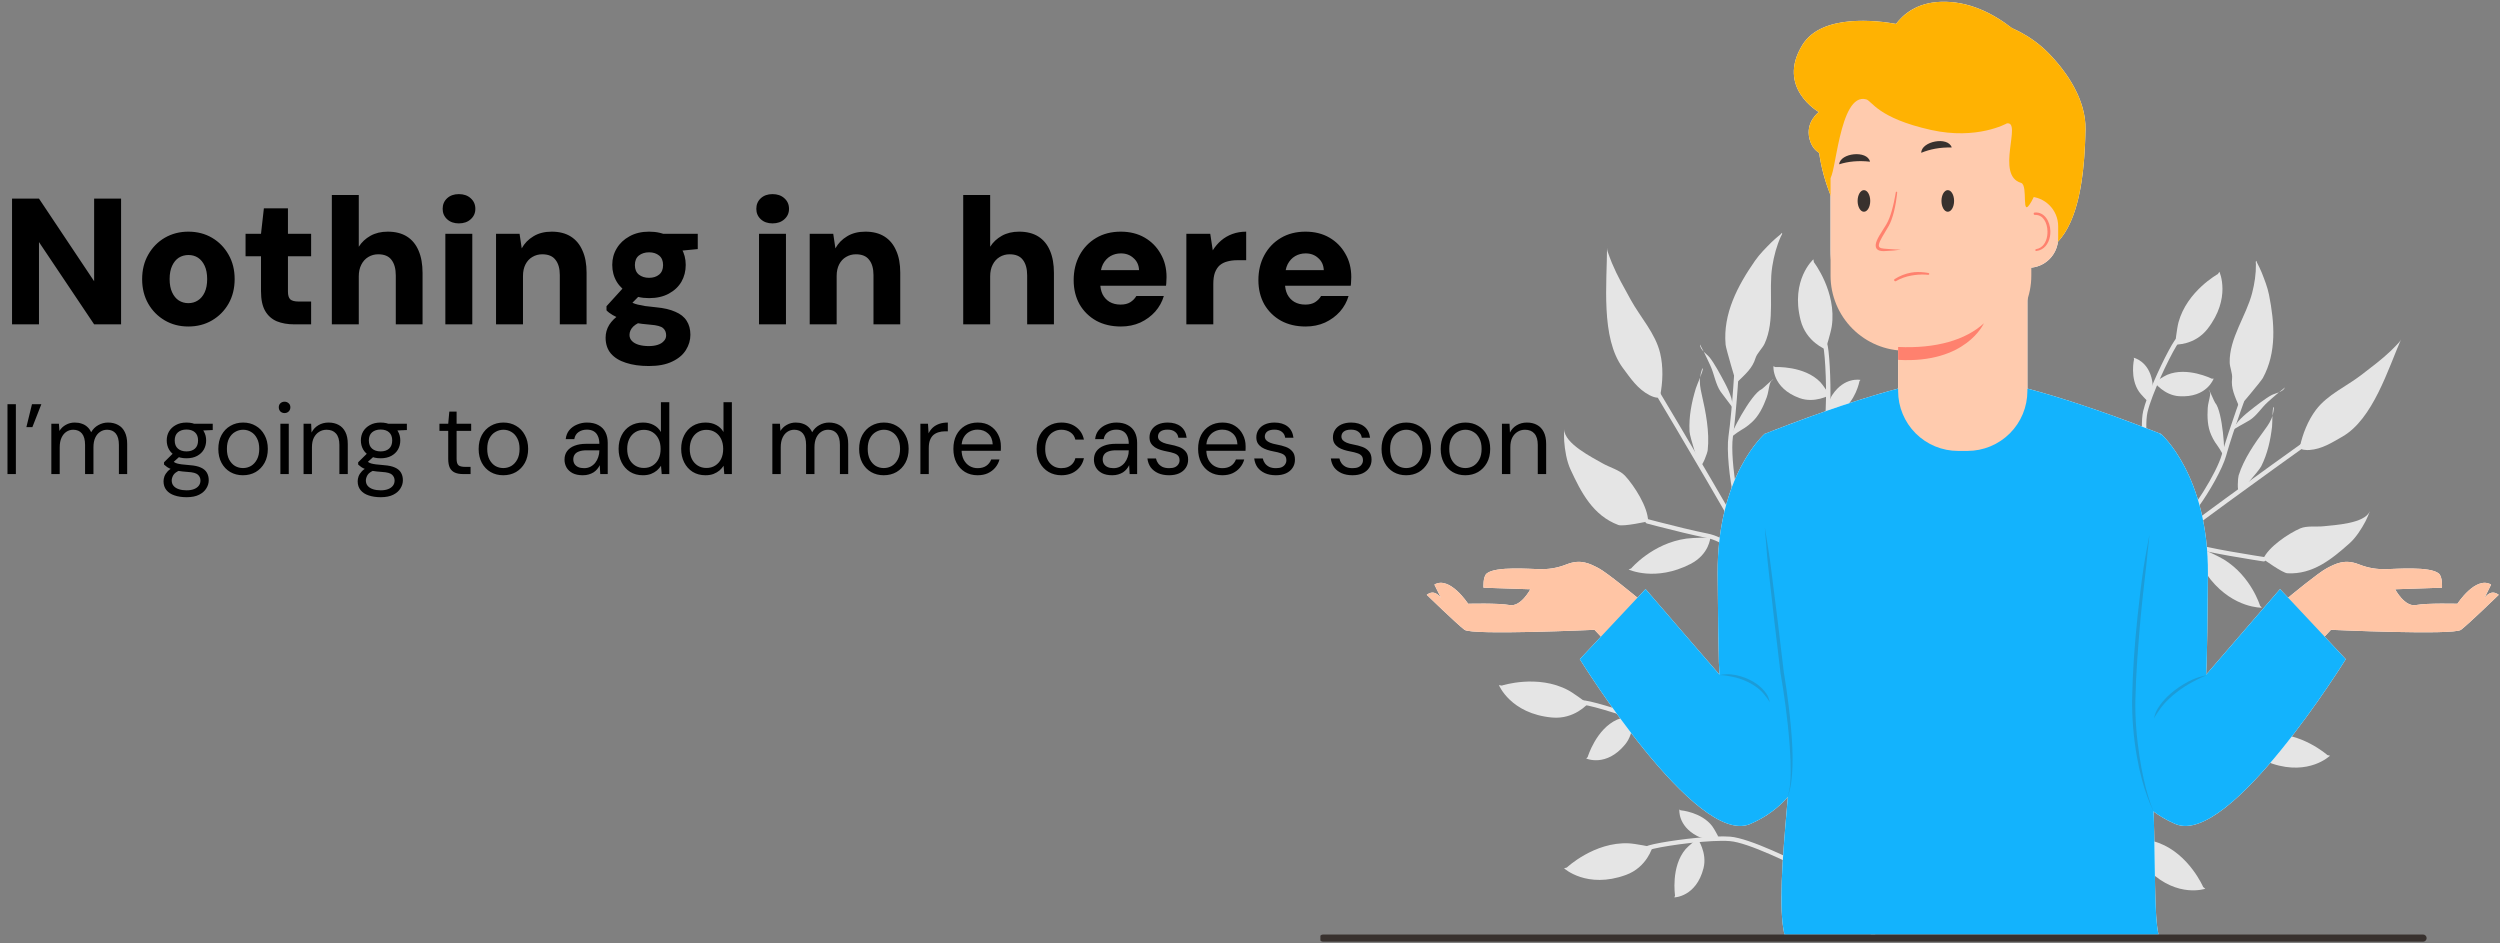 <svg width="501" height="189" viewBox="0 0 501 189" fill="none" xmlns="http://www.w3.org/2000/svg">
<rect x="0" y="0" width="501" height="189" fill="#808080" stroke="none"/>
<g clip-path="url(#clip0_410_320)">
<path fill-rule="evenodd" clip-rule="evenodd" d="M375.797 187.257C375.797 187.257 375.177 170.316 370.722 152.625C368.81 145.034 366.195 137.307 362.622 130.714C358.95 123.933 354.475 116.021 350.046 108.328C340.176 91.184 330.539 75.129 330.539 75.129C330.413 74.918 330.138 74.85 329.927 74.977C329.716 75.103 329.647 75.377 329.774 75.589C329.774 75.589 339.407 91.636 349.272 108.774C353.698 116.46 358.168 124.365 361.838 131.139C365.375 137.669 367.963 145.325 369.855 152.843C374.286 170.439 374.906 187.29 374.906 187.29C374.914 187.536 375.122 187.729 375.368 187.72C375.614 187.711 375.807 187.504 375.797 187.257Z" fill="#E5E5E5"/>
<path fill-rule="evenodd" clip-rule="evenodd" d="M332.69 79.335C332.535 80.114 330.949 79.4 330.548 79.189C328.168 77.936 326.807 75.871 325.231 73.756C320.726 67.706 322.052 56.643 322.052 49.308C322.052 49.264 322.002 49.938 322.168 50.406C322.44 51.179 322.721 51.962 323.035 52.719C324.1 55.286 325.46 57.63 326.791 60.059C328.7 63.538 331.736 66.788 332.687 70.751C333.355 73.532 333.232 76.624 332.69 79.335Z" fill="#E5E5E5"/>
<path fill-rule="evenodd" clip-rule="evenodd" d="M340.605 93.522C340.605 93.522 338.641 87.654 338.581 86.471C338.432 83.479 338.984 80.657 339.853 77.802C340.052 77.15 341.379 74.229 341.24 73.814C341.21 73.723 341.1 73.954 341.067 74.044C340.904 74.494 340.794 75.018 340.72 75.49C340.536 76.651 340.75 77.826 341.009 78.957C341.822 82.513 342.63 86.562 342.223 90.228C342.162 90.781 341.182 93.522 340.605 93.522Z" fill="#E5E5E5"/>
<path fill-rule="evenodd" clip-rule="evenodd" d="M347.945 76.761C347.945 76.761 345.885 69.924 345.809 69.063C345.259 62.869 348.232 57.242 351.701 52.257C352.66 50.877 353.866 49.686 355.053 48.498C355.617 47.935 356.239 47.451 356.845 46.939C356.939 46.859 357.096 46.59 357.134 46.707C357.204 46.916 356.952 47.235 356.902 47.344C356.033 49.276 355.504 51.261 355.169 53.354C354.367 58.371 355.81 64.181 353.609 68.9C353.2 69.778 352.094 70.821 351.817 71.733C351.184 73.827 349.8 74.968 347.945 76.761Z" fill="#E5E5E5"/>
<path fill-rule="evenodd" clip-rule="evenodd" d="M342.751 107.713C342.751 107.713 339.269 107.751 337.955 107.934C331.129 108.885 326.889 113.909 326.889 113.909L326.373 114.131C326.373 114.131 331.721 116.643 338.767 113.024C342.577 111.067 342.751 107.704 342.751 107.713Z" fill="#E5E5E5"/>
<path fill-rule="evenodd" clip-rule="evenodd" d="M331.143 169.769C331.143 169.769 327.733 169.064 326.402 169.002C319.482 168.681 313.998 173.847 313.998 173.847L313.435 174.004C313.435 174.004 317.984 178.199 325.833 175.339C330.077 173.792 331.145 169.758 331.143 169.769Z" fill="#E5E5E5"/>
<path fill-rule="evenodd" clip-rule="evenodd" d="M318.202 141.023C318.202 141.023 315.419 138.929 314.242 138.305C308.122 135.059 300.957 137.39 300.957 137.39L300.381 137.292C300.381 137.292 302.704 143.027 311.022 143.792C315.52 144.205 318.208 141.014 318.202 141.023Z" fill="#E5E5E5"/>
<path fill-rule="evenodd" clip-rule="evenodd" d="M327.113 143.34C327.113 143.34 324.87 143.853 324.059 144.215C319.847 146.1 318.168 151.716 318.168 151.716L317.881 152.009C317.881 152.009 321.87 153.799 325.66 149.209C327.71 146.727 327.111 143.331 327.113 143.34Z" fill="#E5E5E5"/>
<path fill-rule="evenodd" clip-rule="evenodd" d="M331.047 144.755C331.047 144.755 330.977 142.976 330.831 142.309C330.074 138.837 326.474 136.757 326.474 136.757L326.312 136.497C326.312 136.497 324.606 139.274 327.248 142.812C328.678 144.725 331.054 144.755 331.047 144.755Z" fill="#E5E5E5"/>
<path fill-rule="evenodd" clip-rule="evenodd" d="M317.489 141.266C317.701 141.294 317.965 141.343 318.275 141.41C321.516 142.106 329.446 144.654 332.759 146.557C334.368 147.481 336.642 149.8 338.902 152.377C342.96 157.005 346.946 162.477 346.946 162.477C347.09 162.677 347.368 162.72 347.569 162.576C347.768 162.43 347.812 162.151 347.666 161.952C347.666 161.952 343.655 156.445 339.573 151.788C337.236 149.122 334.868 146.739 333.204 145.782C330.318 144.125 323.992 141.98 320.161 140.955C319.111 140.673 318.247 140.476 317.687 140.392C317.288 140.332 317.009 140.34 316.878 140.378C316.702 140.43 316.606 140.533 316.553 140.628C316.503 140.72 316.48 140.821 316.496 140.935C316.511 141.038 316.583 141.225 316.834 141.409C317.032 141.556 317.312 141.513 317.458 141.314C317.47 141.299 317.48 141.282 317.489 141.266Z" fill="#E5E5E5"/>
<path fill-rule="evenodd" clip-rule="evenodd" d="M365.855 70.01C365.855 70.01 366.896 66.687 367.09 65.368C368.098 58.514 363.503 52.545 363.503 52.545L363.403 51.968C363.403 51.968 358.776 56.078 360.842 64.172C361.958 68.549 365.867 70.013 365.855 70.01Z" fill="#E5E5E5"/>
<path fill-rule="evenodd" clip-rule="evenodd" d="M366.657 79.183C366.657 79.183 365.422 77.242 364.81 76.599C361.621 73.261 355.768 73.56 355.768 73.56L355.395 73.388C355.395 73.388 355.046 77.745 360.641 79.78C363.665 80.881 366.664 79.178 366.657 79.183Z" fill="#E5E5E5"/>
<path fill-rule="evenodd" clip-rule="evenodd" d="M366.641 83.363C366.641 83.363 368.292 82.702 368.873 82.34C371.89 80.464 372.644 76.376 372.644 76.376L372.835 76.136C372.835 76.136 369.648 75.459 367.199 79.133C365.875 81.121 366.642 83.369 366.641 83.363Z" fill="#E5E5E5"/>
<path fill-rule="evenodd" clip-rule="evenodd" d="M365.388 69.42C365.432 69.629 365.473 69.894 365.516 70.208C365.945 73.496 366.201 81.822 365.517 85.58C365.185 87.405 363.762 90.325 362.09 93.317C359.088 98.69 355.266 104.279 355.266 104.279C355.126 104.482 355.18 104.76 355.383 104.899C355.586 105.038 355.865 104.986 356.004 104.783C356.004 104.783 359.847 99.159 362.869 93.753C364.598 90.658 366.052 87.627 366.395 85.74C366.991 82.466 366.892 75.786 366.575 71.833C366.489 70.751 366.387 69.87 366.277 69.315C366.201 68.918 366.1 68.657 366.019 68.546C365.912 68.398 365.783 68.343 365.675 68.325C365.573 68.308 365.469 68.321 365.367 68.374C365.274 68.422 365.124 68.552 365.033 68.851C364.962 69.086 365.095 69.336 365.331 69.407C365.35 69.413 365.369 69.417 365.388 69.42Z" fill="#E5E5E5"/>
<path fill-rule="evenodd" clip-rule="evenodd" d="M340.191 168.059C340.191 168.059 338.381 169.481 337.803 170.155C334.798 173.658 335.678 179.453 335.678 179.453L335.543 179.841C335.543 179.841 339.915 179.756 341.383 173.987C342.177 170.868 340.185 168.052 340.191 168.059Z" fill="#E5E5E5"/>
<path fill-rule="evenodd" clip-rule="evenodd" d="M344.352 167.66C344.352 167.66 343.529 166.082 343.112 165.54C340.944 162.724 336.802 162.381 336.802 162.381L336.544 162.215C336.544 162.215 336.187 165.454 340.087 167.525C342.196 168.644 344.358 167.657 344.352 167.66Z" fill="#E5E5E5"/>
<path fill-rule="evenodd" clip-rule="evenodd" d="M330.277 104.478C330.277 104.478 325.323 105.584 324.308 105.205C319.213 103.301 316.823 98.613 314.712 94.04C313.956 92.401 313.591 90.178 313.463 88.385C313.4 87.493 313.463 85.865 313.463 86.023C313.463 88.908 319.196 91.723 321.21 92.885C322.52 93.641 324.585 94.194 325.636 95.319C327.471 97.285 330.277 101.631 330.277 104.478Z" fill="#E5E5E5"/>
<path fill-rule="evenodd" clip-rule="evenodd" d="M346.727 87.916C346.5 87.446 350.812 79.011 353.046 77.984C353.286 77.874 355.156 76.035 355.327 76.035C355.473 76.035 355.087 76.209 354.994 76.321C354.833 76.514 354.725 76.747 354.661 76.987C354.424 77.877 354.364 78.778 354.043 79.646C353.377 81.454 352.501 83.329 351.05 84.637C350.65 84.997 350.125 85.446 349.672 85.729C348.996 86.153 347.233 87.156 346.727 87.916C346.915 87.537 346.486 88.273 346.727 87.916Z" fill="#E5E5E5"/>
<path fill-rule="evenodd" clip-rule="evenodd" d="M347.437 82.027C347.437 82.027 347 79.912 346.964 79.79C346.63 78.692 346.125 77.616 345.585 76.606C344.818 75.167 343.595 72.872 342.639 71.664C342.087 70.967 340.691 70.134 340.691 69.098C340.691 68.936 340.846 69.385 340.929 69.525C341.136 69.883 341.315 70.25 341.499 70.619C341.945 71.512 342.363 72.421 342.782 73.327C343.545 74.981 343.786 77.004 344.825 78.506C344.978 78.727 347.437 81.954 347.437 82.027Z" fill="#E5E5E5"/>
<path fill-rule="evenodd" clip-rule="evenodd" d="M350.037 104.029C350.016 104.038 350 104.02 349.98 104.007C349.949 103.987 349.919 103.961 349.887 103.93C349.772 103.817 349.662 103.653 349.55 103.45C348.967 102.393 348.431 100.386 348.01 98.106C347.317 94.358 346.944 89.876 347.27 87.579C347.475 86.139 347.661 84.406 347.821 82.705C348.172 78.97 348.393 75.387 348.393 75.387C348.41 75.141 348.222 74.928 347.976 74.914C347.73 74.898 347.517 75.085 347.503 75.331C347.503 75.331 347.282 78.901 346.932 82.621C346.774 84.307 346.589 86.026 346.386 87.454C345.998 90.189 346.557 95.943 347.497 100.039C347.927 101.921 348.449 103.457 348.978 104.224C349.427 104.871 349.937 105.044 350.391 104.849C350.617 104.751 350.722 104.488 350.624 104.262C350.526 104.036 350.264 103.932 350.037 104.029Z" fill="#E5E5E5"/>
<path fill-rule="evenodd" clip-rule="evenodd" d="M350.56 112.461C350.56 112.461 349.079 110.626 346.838 109.045C345.51 108.108 343.916 107.262 342.208 106.924C340.805 106.648 339.099 106.258 337.421 105.856C333.78 104.983 330.272 104.047 330.272 104.047C330.034 103.983 329.789 104.125 329.726 104.363C329.662 104.601 329.803 104.846 330.041 104.909C330.041 104.909 333.56 105.848 337.212 106.724C338.903 107.13 340.622 107.521 342.036 107.801C343.619 108.113 345.093 108.905 346.324 109.774C348.455 111.278 349.866 113.022 349.866 113.022C350.022 113.214 350.303 113.244 350.495 113.089C350.686 112.934 350.715 112.653 350.56 112.461Z" fill="#E5E5E5"/>
<path fill-rule="evenodd" clip-rule="evenodd" d="M330.602 170.293C330.807 170.229 331.067 170.16 331.375 170.089C334.603 169.334 342.862 168.251 346.67 168.558C348.519 168.707 351.566 169.833 354.71 171.199C360.354 173.652 366.296 176.898 366.296 176.898C366.511 177.017 366.784 176.937 366.9 176.721C367.019 176.505 366.94 176.233 366.724 176.115C366.724 176.115 360.745 172.848 355.065 170.38C351.814 168.967 348.655 167.823 346.742 167.668C343.425 167.401 336.788 168.163 332.886 168.871C331.817 169.065 330.951 169.256 330.409 169.418C330.023 169.535 329.773 169.661 329.671 169.751C329.534 169.874 329.491 170.007 329.485 170.117C329.478 170.22 329.501 170.321 329.564 170.419C329.621 170.505 329.765 170.643 330.072 170.703C330.314 170.75 330.548 170.592 330.596 170.351C330.599 170.331 330.602 170.312 330.602 170.293Z" fill="#E5E5E5"/>
<path fill-rule="evenodd" clip-rule="evenodd" d="M384.143 166.479C384.143 166.479 390.995 152.229 401.402 138.767C405.848 133.016 410.943 127.408 416.431 123.123C422.126 118.677 428.934 113.559 435.621 108.611C450.529 97.581 464.829 87.399 464.829 87.399C465.03 87.256 465.077 86.978 464.933 86.777C464.79 86.576 464.512 86.529 464.311 86.672C464.311 86.672 450.005 96.858 435.089 107.894C428.397 112.846 421.582 117.969 415.881 122.42C410.337 126.748 405.187 132.412 400.696 138.221C390.23 151.76 383.339 166.092 383.339 166.092C383.232 166.314 383.326 166.581 383.547 166.688C383.77 166.795 384.036 166.701 384.143 166.479Z" fill="#E5E5E5"/>
<path fill-rule="evenodd" clip-rule="evenodd" d="M460.902 89.504C460.742 90.232 462.374 90.212 462.797 90.181C465.312 89.997 467.256 88.734 469.405 87.506C475.548 83.996 478.557 73.987 481.307 67.682C481.323 67.646 481.114 68.243 480.797 68.583C480.272 69.145 479.737 69.713 479.185 70.246C477.305 72.053 475.258 73.558 473.203 75.145C470.255 77.422 466.428 79.076 464.123 82.126C462.506 84.267 461.452 86.97 460.902 89.504Z" fill="#E5E5E5"/>
<path fill-rule="evenodd" clip-rule="evenodd" d="M448.776 98.73C448.776 98.73 452.665 94.422 453.159 93.428C454.411 90.912 454.995 88.279 455.319 85.499C455.394 84.864 455.348 81.856 455.622 81.55C455.683 81.484 455.69 81.724 455.685 81.815C455.657 82.263 455.553 82.753 455.44 83.186C455.162 84.255 454.539 85.183 453.891 86.058C451.86 88.811 449.646 91.988 448.62 95.291C448.467 95.79 448.281 98.514 448.776 98.73Z" fill="#E5E5E5"/>
<path fill-rule="evenodd" clip-rule="evenodd" d="M448.752 81.569C448.752 81.569 453.087 76.465 453.477 75.753C456.272 70.636 455.828 64.683 454.715 59.096C454.409 57.552 453.818 56.074 453.244 54.609C452.97 53.914 452.617 53.264 452.288 52.594C452.237 52.492 452.205 52.202 452.127 52.289C451.988 52.442 452.086 52.81 452.087 52.921C452.109 54.909 451.82 56.815 451.323 58.739C450.13 63.353 446.71 67.805 446.832 72.688C446.856 73.595 447.416 74.907 447.311 75.795C447.069 77.832 447.832 79.333 448.752 81.569Z" fill="#E5E5E5"/>
<path fill-rule="evenodd" clip-rule="evenodd" d="M441.608 110.124C441.608 110.124 444.587 111.463 445.647 112.113C451.158 115.491 452.918 121.4 452.918 121.4L453.28 121.784C453.28 121.784 447.74 121.938 443.041 116.183C440.5 113.072 441.613 110.116 441.608 110.124Z" fill="#E5E5E5"/>
<path fill-rule="evenodd" clip-rule="evenodd" d="M428.308 167.822C428.308 167.822 431.504 168.495 432.673 168.941C438.742 171.26 441.517 177.758 441.517 177.758L441.943 178.104C441.943 178.104 436.458 180.004 430.786 174.601C427.717 171.68 428.312 167.811 428.308 167.822Z" fill="#E5E5E5"/>
<path fill-rule="evenodd" clip-rule="evenodd" d="M450.217 147.965C450.217 147.965 453.394 147.209 454.641 147.114C461.119 146.62 466.403 151.311 466.403 151.311L466.936 151.442C466.936 151.442 462.788 155.502 455.351 153.039C451.328 151.707 450.214 147.955 450.217 147.965Z" fill="#E5E5E5"/>
<path fill-rule="evenodd" clip-rule="evenodd" d="M441.687 146.614C441.687 146.614 443.423 147.896 443.984 148.512C446.898 151.713 446.234 157.17 446.234 157.17L446.371 157.529C446.371 157.529 442.271 157.572 440.734 152.204C439.903 149.301 441.691 146.607 441.687 146.614Z" fill="#E5E5E5"/>
<path fill-rule="evenodd" clip-rule="evenodd" d="M437.774 146.355C437.774 146.355 438.503 144.853 438.878 144.334C440.832 141.633 444.706 141.196 444.706 141.196L444.943 141.034C444.943 141.034 445.367 144.06 441.769 146.11C439.822 147.218 437.77 146.353 437.774 146.355Z" fill="#E5E5E5"/>
<path fill-rule="evenodd" clip-rule="evenodd" d="M450.713 148.463C450.715 148.476 450.716 148.489 450.719 148.502C450.775 148.742 451.013 148.892 451.253 148.838C451.551 148.771 451.687 148.631 451.739 148.545C451.799 148.447 451.818 148.345 451.81 148.242C451.799 148.135 451.754 148.003 451.614 147.887C451.514 147.803 451.274 147.69 450.902 147.59C450.389 147.451 449.571 147.297 448.561 147.144C444.883 146.589 438.636 146.059 435.531 146.403C433.741 146.6 430.807 147.762 427.796 149.179C422.538 151.651 417.024 154.88 417.024 154.88C416.812 155.005 416.74 155.278 416.864 155.491C416.989 155.704 417.263 155.775 417.475 155.651C417.475 155.651 422.954 152.442 428.175 149.986C431.081 148.62 433.902 147.48 435.63 147.289C439.19 146.897 446.957 147.681 450.003 148.299C450.284 148.355 450.523 148.41 450.713 148.463Z" fill="#E5E5E5"/>
<path fill-rule="evenodd" clip-rule="evenodd" d="M435.889 69.048C435.889 69.048 436.242 65.802 436.57 64.595C438.274 58.326 444.463 54.918 444.463 54.918L444.766 54.46C444.766 54.46 447.2 59.728 442.39 65.91C439.787 69.253 435.879 69.047 435.889 69.048Z" fill="#E5E5E5"/>
<path fill-rule="evenodd" clip-rule="evenodd" d="M431.759 76.632C431.759 76.632 433.55 75.427 434.318 75.104C438.309 73.43 443.229 75.883 443.229 75.883L443.614 75.874C443.614 75.874 442.28 79.752 436.707 79.402C433.695 79.213 431.755 76.625 431.759 76.632Z" fill="#E5E5E5"/>
<path fill-rule="evenodd" clip-rule="evenodd" d="M430.206 80.232C430.206 80.232 429.034 79.043 428.671 78.515C426.779 75.77 427.665 71.973 427.665 71.973L427.591 71.695C427.591 71.695 430.585 72.308 431.311 76.387C431.705 78.591 430.202 80.237 430.206 80.232Z" fill="#E5E5E5"/>
<path fill-rule="evenodd" clip-rule="evenodd" d="M436.524 68.747C436.537 68.75 436.551 68.753 436.564 68.753C436.808 68.782 437.029 68.608 437.059 68.364C437.095 68.06 437.009 67.886 436.946 67.807C436.872 67.718 436.785 67.665 436.684 67.64C436.579 67.614 436.441 67.612 436.283 67.705C436.171 67.77 435.984 67.959 435.766 68.275C435.463 68.713 435.043 69.432 434.563 70.332C432.806 73.613 430.215 79.322 429.499 82.36C429.085 84.114 429.197 87.268 429.524 90.58C430.092 96.361 431.288 102.639 431.288 102.639C431.335 102.881 431.569 103.04 431.811 102.994C432.052 102.948 432.212 102.714 432.166 102.472C432.166 102.472 430.976 96.236 430.413 90.492C430.098 87.297 429.969 84.258 430.367 82.566C431.19 79.08 434.53 72.024 436.132 69.36C436.28 69.114 436.412 68.908 436.524 68.747Z" fill="#E5E5E5"/>
<path fill-rule="evenodd" clip-rule="evenodd" d="M421.172 162.958C421.172 162.958 422.194 164.859 422.439 165.655C423.708 169.793 420.777 174.445 420.777 174.445L420.748 174.828C420.748 174.828 417.023 173.115 417.924 167.606C418.412 164.627 421.18 162.954 421.172 162.958Z" fill="#E5E5E5"/>
<path fill-rule="evenodd" clip-rule="evenodd" d="M417.746 161.054C417.746 161.054 419.046 160.006 419.606 159.697C422.525 158.089 426.216 159.347 426.216 159.347L426.5 159.302C426.5 159.302 425.592 162.22 421.462 162.537C419.229 162.708 417.742 161.049 417.746 161.054Z" fill="#E5E5E5"/>
<path fill-rule="evenodd" clip-rule="evenodd" d="M453.544 112.022C453.544 112.022 457.388 114.831 458.403 114.886C463.497 115.161 467.31 112.026 470.838 108.888C472.105 107.762 473.251 105.989 474.034 104.494C474.423 103.752 474.978 102.33 474.919 102.466C473.838 104.945 467.853 105.214 465.687 105.457C464.277 105.616 462.295 105.316 460.969 105.89C458.654 106.892 454.613 109.575 453.544 112.022Z" fill="#E5E5E5"/>
<path fill-rule="evenodd" clip-rule="evenodd" d="M445.617 91.615C445.986 91.296 445.443 82.428 443.909 80.708C443.744 80.522 442.828 78.242 442.679 78.177C442.554 78.123 442.82 78.415 442.858 78.547C442.924 78.771 442.93 79.014 442.894 79.244C442.764 80.099 442.479 80.895 442.428 81.762C442.322 83.567 442.372 85.507 443.13 87.174C443.338 87.634 443.621 88.218 443.905 88.63C444.328 89.248 445.467 90.771 445.617 91.615C445.688 92.011 445.595 91.218 445.617 91.615Z" fill="#E5E5E5"/>
<path fill-rule="evenodd" clip-rule="evenodd" d="M447.215 86.285C447.215 86.285 448.383 84.631 448.46 84.54C449.159 83.722 449.997 82.987 450.839 82.321C452.038 81.372 453.95 79.858 455.225 79.178C455.961 78.786 457.475 78.593 457.863 77.702C457.924 77.563 457.621 77.892 457.498 77.982C457.187 78.209 456.894 78.459 456.598 78.707C455.879 79.307 455.178 79.932 454.479 80.554C453.203 81.688 452.237 83.338 450.779 84.24C450.566 84.372 447.242 86.224 447.215 86.285Z" fill="#E5E5E5"/>
<path fill-rule="evenodd" clip-rule="evenodd" d="M436.095 104.815C436.419 105.162 436.936 105.21 437.578 104.812C438.323 104.351 439.351 103.223 440.43 101.763C442.775 98.593 445.417 93.852 446.109 91.352C446.47 90.049 446.956 88.505 447.452 86.995C448.546 83.666 449.696 80.516 449.696 80.516C449.781 80.285 449.661 80.027 449.429 79.944C449.198 79.859 448.942 79.979 448.857 80.21C448.857 80.21 447.704 83.374 446.604 86.715C446.104 88.239 445.613 89.799 445.249 91.114C444.757 92.891 443.242 95.829 441.574 98.485C440.184 100.7 438.689 102.721 437.582 103.692C437.319 103.923 437.086 104.091 436.883 104.17C436.848 104.183 436.812 104.194 436.78 104.199C436.767 104.202 436.756 104.214 436.746 104.205C436.578 104.025 436.296 104.016 436.116 104.184C435.936 104.353 435.927 104.635 436.095 104.815Z" fill="#E5E5E5"/>
<path fill-rule="evenodd" clip-rule="evenodd" d="M433.513 112.043C433.513 112.043 435.376 111.075 437.768 110.582C439.15 110.298 440.709 110.17 442.183 110.494C443.504 110.784 445.129 111.093 446.734 111.378C450.202 111.995 453.581 112.508 453.581 112.508C453.824 112.545 454.051 112.377 454.089 112.134C454.126 111.89 453.957 111.663 453.714 111.625C453.714 111.625 450.347 111.115 446.891 110.5C445.297 110.216 443.685 109.911 442.375 109.622C440.777 109.271 439.086 109.4 437.588 109.708C435.065 110.227 433.1 111.251 433.1 111.251C432.882 111.365 432.797 111.635 432.911 111.854C433.024 112.072 433.293 112.157 433.513 112.043Z" fill="#E5E5E5"/>
<path fill-rule="evenodd" clip-rule="evenodd" d="M428.545 168.484C428.541 168.496 428.537 168.508 428.536 168.521C428.482 168.762 428.634 169 428.874 169.053C429.171 169.119 429.354 169.051 429.439 168.995C429.534 168.932 429.596 168.849 429.631 168.752C429.667 168.65 429.683 168.512 429.606 168.347C429.552 168.229 429.383 168.024 429.089 167.775C428.685 167.431 428.01 166.941 427.164 166.373C424.073 164.3 418.651 161.154 415.698 160.139C413.994 159.553 410.845 159.351 407.516 159.346C401.708 159.337 395.342 159.903 395.342 159.903C395.097 159.925 394.916 160.142 394.937 160.387C394.958 160.633 395.176 160.815 395.421 160.792C395.421 160.792 401.744 160.23 407.515 160.239C410.726 160.244 413.764 160.418 415.408 160.983C418.794 162.147 425.484 166.173 427.974 168.032C428.203 168.203 428.397 168.355 428.545 168.484Z" fill="#E5E5E5"/>
<path fill-rule="evenodd" clip-rule="evenodd" d="M379.969 4.789C381.388 2.896 384.089 0.563 388.853 0.368C394.46 0.14 399.386 2.67 403.177 5.624C405.942 6.852 408.415 8.508 410.412 10.534C414.365 14.547 418.032 20.1 417.934 25.894C417.76 36.199 416.308 44.252 412.411 48.445C412.249 49.753 411.656 50.977 410.715 51.919C409.662 52.972 408.255 53.59 406.774 53.656C406.65 54.373 406.487 55.076 406.288 55.765V77.871C418.659 81.142 432.846 86.882 432.996 86.942L433.01 86.903C433.01 86.903 442.627 95.198 442.471 115.082C442.318 134.965 442.094 135.212 442.094 135.212L456.917 118.049L458.537 119.777C458.808 119.552 464.649 114.72 466.326 113.857C468.043 112.975 469.853 111.975 472.681 113.085C474.753 113.898 476.403 114.09 478.17 114.063C479.937 114.036 486.968 113.446 488.732 114.929C489.531 115.601 489.372 117.776 489.372 117.776L479.987 118.091C479.987 118.091 481.882 121.68 484.15 121.254C486.418 120.828 492.458 120.996 492.458 120.996C492.458 120.996 496.138 115.343 499.216 117.152L497.914 119.785C498.316 119.36 499.259 118.088 500.749 119.203C500.749 119.203 494.677 125.089 493.175 126.215C491.674 127.34 467.126 126.215 467.126 126.215L465.848 127.571L470.096 132.101C470.096 132.101 446.763 169.778 435.941 165.128C434.291 164.419 432.855 163.574 431.605 162.652C431.611 162.664 431.615 162.676 431.622 162.688L431.601 162.649L431.586 162.637C431.952 173.481 431.675 183.508 432.57 187.274H357.604C356.43 182.146 357.111 173.006 358.282 159.725C356.477 161.76 354.035 163.714 350.745 165.128C339.924 169.778 316.591 132.101 316.591 132.101L320.83 127.581L319.543 126.215C319.543 126.215 294.995 127.34 293.494 126.215C291.992 125.089 285.92 119.203 285.92 119.203C287.411 118.088 288.352 119.36 288.756 119.785L287.452 117.152C290.531 115.343 294.212 120.996 294.212 120.996C294.212 120.996 300.25 120.828 302.519 121.254C304.788 121.68 306.681 118.091 306.681 118.091L297.297 117.776C297.297 117.776 297.137 115.601 297.937 114.929C299.701 113.446 306.731 114.036 308.499 114.063C310.266 114.09 311.916 113.898 313.988 113.085C316.816 111.975 318.626 112.975 320.343 113.857C322.06 114.74 328.141 119.785 328.141 119.785L329.77 118.049L344.592 135.212C344.592 135.212 344.369 134.965 344.214 115.082C344.061 95.198 353.675 86.903 353.675 86.903L353.688 86.937L353.692 86.935C354.369 86.662 355.049 86.395 355.729 86.132C356.688 85.758 357.65 85.389 358.613 85.026C361.001 84.126 363.401 83.255 365.811 82.414C368.204 81.579 370.608 80.775 373.026 80.015C375.452 79.251 377.891 78.531 380.347 77.88L380.382 77.871V69.193C372.502 66.469 366.843 58.984 366.843 50.179V39.16C365.845 36.609 364.973 33.7 364.556 30.634C363.792 30.177 363.007 29.35 362.627 27.855C361.75 24.42 364.495 22.459 364.495 22.459C364.495 22.459 355.905 17.597 361.208 8.995C365.095 2.69 376.359 4.14 379.969 4.789Z" fill="white"/>
<path fill-rule="evenodd" clip-rule="evenodd" d="M405.224 51.629C414.669 51.293 417.68 41.02 417.935 25.894C418.033 20.1 414.366 14.547 410.412 10.534C401.533 1.519 383.23 -0.16 371.529 10.534C355.068 25.578 371.851 48.618 371.851 48.618L405.224 51.629Z" fill="#FFB202"/>
<path fill-rule="evenodd" clip-rule="evenodd" d="M425.121 130.426H360.693C358.651 160.216 355.709 178.986 357.604 187.274H432.57C430.654 179.21 434.11 142.437 425.121 130.426Z" fill="#13B3FD"/>
<path fill-rule="evenodd" clip-rule="evenodd" d="M328.141 119.785C328.141 119.785 322.06 114.74 320.343 113.857C318.626 112.975 316.816 111.975 313.988 113.085C311.916 113.899 310.266 114.09 308.499 114.063C306.731 114.036 299.701 113.446 297.937 114.929C297.137 115.601 297.297 117.776 297.297 117.776L306.681 118.091C306.681 118.091 304.788 121.68 302.519 121.254C300.25 120.828 294.212 120.996 294.212 120.996C294.212 120.996 290.531 115.343 287.452 117.152L288.756 119.785C288.352 119.36 287.411 118.088 285.92 119.203C285.92 119.203 291.992 125.089 293.494 126.215C294.995 127.34 319.543 126.215 319.543 126.215L320.83 127.581C327.084 128.654 330.153 126.664 328.141 119.785Z" fill="#FFC5A5"/>
<path fill-rule="evenodd" clip-rule="evenodd" d="M458.527 119.785C458.527 119.785 464.609 114.74 466.326 113.857C468.044 112.975 469.853 111.975 472.681 113.085C474.753 113.899 476.404 114.09 478.171 114.063C479.937 114.036 486.969 113.446 488.733 114.929C489.531 115.601 489.372 117.776 489.372 117.776L479.987 118.091C479.987 118.091 481.882 121.68 484.151 121.254C486.418 120.828 492.458 120.996 492.458 120.996C492.458 120.996 496.138 115.343 499.216 117.152L497.914 119.785C498.316 119.36 499.259 118.088 500.749 119.203C500.749 119.203 494.677 125.089 493.175 126.215C491.675 127.34 467.126 126.215 467.126 126.215L465.839 127.581C459.509 129.607 456.684 127.468 458.527 119.785Z" fill="#FFC5A5"/>
<path fill-rule="evenodd" clip-rule="evenodd" d="M353.676 86.903C353.676 86.903 344.061 95.198 344.215 115.081C344.37 134.965 344.593 135.212 344.593 135.212L329.771 118.049L316.592 132.101C316.592 132.101 339.924 169.778 350.745 165.128C361.566 160.478 363.213 149.989 363.213 149.989C363.597 129.204 361.392 108.243 353.676 86.903Z" fill="#13B3FD"/>
<path fill-rule="evenodd" clip-rule="evenodd" d="M433.01 86.903C433.01 86.903 442.626 95.198 442.471 115.081C442.318 134.965 442.093 135.212 442.093 135.212L456.917 118.049L470.095 132.101C470.095 132.101 446.763 169.778 435.941 165.128C425.12 160.478 423.473 149.989 423.473 149.989C423.091 129.204 425.296 108.243 433.01 86.903Z" fill="#13B3FD"/>
<path fill-rule="evenodd" clip-rule="evenodd" d="M432.998 86.944C432.998 86.944 405.119 75.647 393.335 75.647C381.552 75.647 353.672 86.944 353.672 86.944C353.672 86.944 360.589 140.054 360.589 155.401C360.589 160.16 364.381 164.019 369.061 164.019C384.309 164.019 403.075 164.019 418.323 164.019C423.001 164.019 426.795 160.16 426.795 155.401C426.795 140.054 432.998 86.944 432.998 86.944Z" fill="#13B3FD"/>
<path fill-rule="evenodd" clip-rule="evenodd" d="M358.11 159.917C358.853 158.464 359.177 155.898 359.227 152.938C359.245 151.956 359.23 150.931 359.188 149.889C359.128 148.376 359.009 146.83 358.869 145.331C358.36 139.855 357.528 135.016 357.486 134.776C357.46 134.554 356.933 130.019 356.267 124.597C355.859 121.274 355.396 117.619 354.985 114.415C354.893 113.691 354.805 112.99 354.713 112.321C354.645 111.839 354.576 111.374 354.507 110.929C354.032 107.829 353.672 105.715 353.672 105.715C353.672 105.715 353.822 107.855 354.09 110.98C354.128 111.429 354.169 111.898 354.219 112.383C354.287 113.054 354.367 113.756 354.448 114.482C354.804 117.692 355.215 121.354 355.601 124.679C356.248 130.245 356.816 134.869 356.816 134.869C356.816 134.875 356.817 134.882 356.819 134.888C356.819 134.888 357.7 139.806 358.29 145.39C358.437 146.779 358.564 148.209 358.663 149.615C358.731 150.574 358.783 151.521 358.819 152.437C358.937 155.582 358.804 158.352 358.11 159.917Z" fill="#1C9CD8"/>
<path fill-rule="evenodd" clip-rule="evenodd" d="M431.622 162.688C430.825 160.89 430.156 158.62 429.599 156.114C429.278 154.674 428.998 153.156 428.759 151.603C428.17 147.793 427.847 143.772 427.935 140.182C427.989 137.591 428.125 134.907 428.302 132.24C428.419 130.459 428.557 128.685 428.702 126.951C429.072 122.556 429.517 118.419 429.911 115.075C429.962 114.64 430.015 114.218 430.059 113.81C430.133 113.135 430.196 112.5 430.256 111.909C430.555 108.961 430.753 107.153 430.753 107.153C430.753 107.153 430.394 108.882 429.903 111.725C429.798 112.332 429.686 112.989 429.58 113.692C429.169 116.432 428.75 119.855 428.358 123.583C428.08 126.23 427.827 129.033 427.634 131.861C427.446 134.649 427.325 137.46 427.279 140.17C427.232 143.795 427.563 147.859 428.241 151.692C428.517 153.25 428.851 154.77 429.237 156.206C429.905 158.696 430.725 160.928 431.622 162.688Z" fill="#1C9CD8"/>
<path fill-rule="evenodd" clip-rule="evenodd" d="M442.185 135.35C441.69 135.425 441.135 135.546 440.539 135.737C440.196 135.848 439.841 135.98 439.481 136.137C438.863 136.405 438.231 136.741 437.597 137.119C437 137.475 436.404 137.874 435.832 138.312C435.305 138.716 434.794 139.152 434.321 139.619C433.593 140.338 432.947 141.126 432.431 141.962C432.357 142.085 432.281 142.209 432.215 142.336C432.149 142.466 432.088 142.597 432.035 142.732C431.869 143.141 431.749 143.551 431.657 143.971C431.847 143.595 432.074 143.245 432.318 142.889C432.396 142.774 432.477 142.662 432.556 142.547C432.633 142.433 432.708 142.316 432.787 142.202C433.326 141.424 433.978 140.696 434.696 140.02C435.163 139.577 435.656 139.155 436.166 138.759C436.72 138.328 437.29 137.927 437.86 137.561C438.468 137.173 439.078 136.831 439.66 136.522C440.001 136.341 440.33 136.171 440.648 136.015C441.204 135.742 441.715 135.51 442.185 135.35Z" fill="#1C9CD8"/>
<path fill-rule="evenodd" clip-rule="evenodd" d="M344.568 135.287C345.033 135.288 345.515 135.341 346.02 135.415C346.33 135.461 346.645 135.517 346.967 135.581C347.54 135.695 348.125 135.838 348.703 136.031C349.267 136.218 349.823 136.446 350.359 136.712C350.86 136.961 351.341 137.245 351.795 137.56C352.49 138.043 353.115 138.604 353.623 139.253C353.696 139.347 353.767 139.444 353.839 139.539C353.912 139.635 353.986 139.729 354.059 139.825C354.284 140.121 354.488 140.418 354.666 140.75C354.588 140.371 354.485 140.012 354.338 139.659C354.288 139.542 354.234 139.427 354.171 139.315C354.109 139.204 354.038 139.098 353.966 138.993C353.469 138.272 352.833 137.64 352.107 137.107C351.637 136.763 351.129 136.464 350.599 136.207C350.036 135.934 349.447 135.71 348.853 135.536C348.245 135.358 347.632 135.226 347.028 135.16C346.779 135.132 346.531 135.115 346.287 135.113C345.679 135.109 345.104 135.179 344.568 135.287Z" fill="#1C9CD8"/>
<path fill-rule="evenodd" clip-rule="evenodd" d="M406.288 41.113H380.382V77.938H406.288V41.113Z" fill="#FFCBAE"/>
<path fill-rule="evenodd" clip-rule="evenodd" d="M406.288 77.939L393.335 69.12L380.382 77.939C380.382 77.939 380.382 78.088 380.382 78.355C380.382 81.539 381.647 84.595 383.898 86.846C386.15 89.098 389.205 90.363 392.391 90.363C393.018 90.363 393.651 90.363 394.28 90.363C397.464 90.363 400.519 89.098 402.771 86.846C405.024 84.595 406.288 81.539 406.288 78.355C406.288 78.088 406.288 77.939 406.288 77.939Z" fill="#FFCBAE"/>
<path fill-rule="evenodd" clip-rule="evenodd" d="M412.458 45.345C412.458 42.059 409.792 39.393 406.504 39.393C403.216 39.393 400.552 42.059 400.552 45.345C400.552 46.127 400.552 46.928 400.552 47.71C400.552 50.997 403.216 53.663 406.504 53.663C409.792 53.663 412.458 50.997 412.458 47.71C412.458 46.928 412.458 46.127 412.458 45.345Z" fill="#FFCBAE"/>
<path fill-rule="evenodd" clip-rule="evenodd" d="M407.075 27.315C407.075 23.322 405.488 19.494 402.665 16.67C399.842 13.846 396.012 12.261 392.02 12.261C388.712 12.261 385.206 12.261 381.898 12.261C377.906 12.261 374.077 13.846 371.252 16.67C368.431 19.494 366.844 23.322 366.844 27.315C366.844 35.908 366.844 46.646 366.844 55.24C366.844 59.231 368.431 63.061 371.252 65.883C374.077 68.707 377.906 70.293 381.898 70.293C385.206 70.293 388.712 70.293 392.02 70.293C396.012 70.293 399.842 68.707 402.665 65.883C405.488 63.061 407.075 59.231 407.075 55.24C407.075 46.646 407.075 35.908 407.075 27.315Z" fill="#FFCBAE"/>
<path fill-rule="evenodd" clip-rule="evenodd" d="M366.626 35.684C367.884 36.204 368.482 18.361 373.992 19.913C375.162 20.242 376.279 23.649 386.959 26.038C396.217 28.108 402.174 24.726 402.174 24.726C405.291 24.225 399.809 35.112 405.02 36.65C406.547 37.101 404.887 44.19 407.074 40.433C409.259 36.674 411.198 26.817 411.198 26.817C411.198 26.817 402.571 6.937 393.334 8.168C390.297 8.572 381.322 8.43 378.638 9.094C373.161 10.453 370.903 16.215 369.46 16.828C367.147 17.809 366.148 27.978 366.626 35.684Z" fill="#FFB202"/>
<path fill-rule="evenodd" clip-rule="evenodd" d="M407.805 43.075C409.435 42.983 410.274 44.647 410.315 46.325C410.323 46.642 410.303 46.963 410.257 47.275C410.06 48.559 409.363 49.711 408.025 49.929C407.924 49.944 407.854 50.037 407.868 50.14C407.882 50.241 407.974 50.312 408.074 50.299C409.634 50.125 410.545 48.851 410.817 47.373C410.882 47.025 410.906 46.665 410.896 46.307C410.836 44.324 409.701 42.44 407.772 42.588C407.64 42.597 407.539 42.713 407.548 42.847C407.557 42.982 407.671 43.084 407.805 43.075Z" fill="#FF816E"/>
<path fill-rule="evenodd" clip-rule="evenodd" d="M380.382 69.532C387.955 69.893 393.967 68.12 397.572 64.781C397.572 64.781 394.024 72.905 380.382 72.117V69.532Z" fill="#FF816E"/>
<path fill-rule="evenodd" clip-rule="evenodd" d="M373.53 38.102C374.229 38.102 374.795 39.074 374.795 40.269C374.795 41.465 374.229 42.435 373.53 42.435C372.832 42.435 372.266 41.465 372.266 40.269C372.266 39.074 372.832 38.102 373.53 38.102Z" fill="#38312E"/>
<path fill-rule="evenodd" clip-rule="evenodd" d="M390.335 38.102C391.032 38.102 391.599 39.074 391.599 40.269C391.599 41.465 391.032 42.435 390.335 42.435C389.636 42.435 389.07 41.465 389.07 40.269C389.07 39.074 389.636 38.102 390.335 38.102Z" fill="#38312E"/>
<path fill-rule="evenodd" clip-rule="evenodd" d="M374.751 32.402C372.435 32.142 370.394 32.351 368.569 32.926C368.763 30.636 374.203 30.037 374.751 32.402Z" fill="#38312E"/>
<path fill-rule="evenodd" clip-rule="evenodd" d="M391.131 29.556C388.8 29.501 386.785 29.89 385.016 30.623C385.016 28.324 390.382 27.248 391.131 29.556Z" fill="#38312E"/>
<path fill-rule="evenodd" clip-rule="evenodd" d="M379.915 38.535C379.915 38.535 379.797 39.338 379.559 40.428C379.436 40.996 379.284 41.644 379.094 42.294C378.961 42.755 378.81 43.217 378.64 43.656C378.463 44.121 378.262 44.555 378.042 44.931C377.599 45.688 377.043 46.487 376.616 47.225C376.228 47.894 375.941 48.519 375.896 49.011C375.826 49.77 376.195 50.337 377.491 50.328C378.381 50.292 379.05 50.251 379.554 50.202C380.612 50.1 380.916 49.996 380.916 49.996C380.916 49.996 380.672 50.027 379.89 49.993C379.533 49.977 379.068 49.946 378.457 49.898C378.17 49.876 377.855 49.852 377.504 49.822C377.303 49.807 377.135 49.775 376.994 49.736C376.604 49.626 376.479 49.399 376.519 49.081C376.572 48.657 376.831 48.128 377.16 47.547C377.579 46.805 378.107 45.987 378.532 45.221C378.714 44.889 378.879 44.517 379.028 44.123C379.23 43.583 379.404 43 379.551 42.421C379.716 41.752 379.848 41.089 379.945 40.504C380.131 39.389 380.196 38.568 380.196 38.568C380.207 38.489 380.151 38.417 380.073 38.408C379.994 38.4 379.924 38.455 379.915 38.535Z" fill="#FF816E"/>
<path fill-rule="evenodd" clip-rule="evenodd" d="M379.946 56.335C380.94 55.759 381.987 55.405 383.077 55.216C383.295 55.178 383.515 55.146 383.738 55.118C384.601 55.007 385.495 54.982 386.423 55.074C386.522 55.089 386.614 55.017 386.629 54.915C386.642 54.814 386.572 54.719 386.472 54.706C385.515 54.536 384.582 54.467 383.679 54.541C383.443 54.56 383.209 54.593 382.978 54.633C381.826 54.842 380.735 55.273 379.702 55.913C379.588 55.982 379.549 56.131 379.617 56.248C379.684 56.364 379.832 56.403 379.946 56.335Z" fill="#FF816E"/>
<path fill-rule="evenodd" clip-rule="evenodd" d="M378.611 7.23C378.611 7.23 380.742 0.7 388.854 0.368C401.856 -0.161 411.198 14.146 411.198 14.146C411.198 14.146 376.352 15.163 378.611 7.23Z" fill="#FFB202"/>
<path fill-rule="evenodd" clip-rule="evenodd" d="M381.098 5.015C381.098 5.015 365.863 1.445 361.208 8.995C355.904 17.597 364.494 22.459 364.494 22.459C364.494 22.459 361.75 24.42 362.627 27.855C363.502 31.291 366.509 31.199 366.509 31.199C366.509 31.199 368.782 19.933 370.275 18.047C371.768 16.162 377.26 11.921 379.386 12.261C381.514 12.601 385.672 6.576 381.098 5.015Z" fill="#FFB202"/>
<path fill-rule="evenodd" clip-rule="evenodd" d="M265.138 188.716H485.575C485.974 188.716 486.298 188.393 486.298 187.995C486.298 187.597 485.974 187.274 485.575 187.274H265.138C264.74 187.274 264.416 187.597 264.416 187.995C264.416 188.393 264.74 188.716 265.138 188.716Z" fill="#38312E"/>
</g>
<path d="M2.412 65V39.8H7.812L18.864 56.36V39.8H24.264V65H18.864L7.812 48.512V65H2.412ZM37.736 65.432C35.984 65.432 34.412 65.024 33.02 64.208C31.628 63.392 30.524 62.276 29.708 60.86C28.892 59.42 28.484 57.788 28.484 55.964C28.484 54.092 28.892 52.448 29.708 51.032C30.524 49.592 31.628 48.464 33.02 47.648C34.436 46.832 36.008 46.424 37.736 46.424C39.512 46.424 41.096 46.832 42.488 47.648C43.88 48.464 44.984 49.592 45.8 51.032C46.616 52.448 47.024 54.08 47.024 55.928C47.024 57.776 46.616 59.42 45.8 60.86C44.984 62.276 43.88 63.392 42.488 64.208C41.096 65.024 39.512 65.432 37.736 65.432ZM37.736 60.752C38.456 60.752 39.092 60.572 39.644 60.212C40.22 59.852 40.676 59.312 41.012 58.592C41.348 57.872 41.516 56.984 41.516 55.928C41.516 54.872 41.348 53.984 41.012 53.264C40.676 52.544 40.232 52.004 39.68 51.644C39.128 51.284 38.492 51.104 37.772 51.104C37.052 51.104 36.404 51.284 35.828 51.644C35.276 52.004 34.832 52.544 34.496 53.264C34.16 53.984 33.992 54.872 33.992 55.928C33.992 56.984 34.16 57.872 34.496 58.592C34.832 59.312 35.276 59.852 35.828 60.212C36.404 60.572 37.04 60.752 37.736 60.752ZM58.965 65C57.645 65 56.481 64.796 55.473 64.388C54.465 63.956 53.685 63.26 53.133 62.3C52.581 61.34 52.305 60.032 52.305 58.376V51.356H49.209V46.856H52.305L52.881 41.744H57.705V46.856H62.349V51.356H57.705V58.448C57.705 59.168 57.861 59.684 58.173 59.996C58.509 60.284 59.073 60.428 59.865 60.428H62.349V65H58.965ZM66.5 65V39.08H71.9V49.448C72.476 48.536 73.256 47.804 74.24 47.252C75.224 46.7 76.376 46.424 77.696 46.424C79.232 46.424 80.516 46.748 81.548 47.396C82.58 48.044 83.36 48.992 83.888 50.24C84.416 51.464 84.68 52.952 84.68 54.704V65H79.316V55.208C79.316 53.864 79.028 52.82 78.452 52.076C77.9 51.332 77.012 50.96 75.788 50.96C75.068 50.96 74.408 51.14 73.808 51.5C73.208 51.86 72.74 52.376 72.404 53.048C72.068 53.696 71.9 54.476 71.9 55.388V65H66.5ZM89.248 65V46.856H94.648V65H89.248ZM91.948 44.768C90.988 44.768 90.208 44.492 89.608 43.94C89.008 43.388 88.708 42.692 88.708 41.852C88.708 40.988 89.008 40.28 89.608 39.728C90.208 39.176 90.988 38.9 91.948 38.9C92.932 38.9 93.724 39.176 94.324 39.728C94.948 40.28 95.26 40.988 95.26 41.852C95.26 42.692 94.948 43.388 94.324 43.94C93.724 44.492 92.932 44.768 91.948 44.768ZM99.406 65V46.856H104.122L104.554 49.772C105.106 48.764 105.886 47.96 106.894 47.36C107.902 46.736 109.126 46.424 110.566 46.424C112.078 46.424 113.35 46.748 114.382 47.396C115.414 48.044 116.194 48.98 116.722 50.204C117.274 51.404 117.55 52.88 117.55 54.632V65H112.186V55.136C112.186 53.816 111.898 52.796 111.322 52.076C110.77 51.332 109.882 50.96 108.658 50.96C107.938 50.96 107.278 51.14 106.678 51.5C106.102 51.836 105.646 52.328 105.31 52.976C104.974 53.624 104.806 54.404 104.806 55.316V65H99.406ZM130.039 73.352C128.263 73.352 126.727 73.136 125.431 72.704C124.135 72.296 123.127 71.672 122.407 70.832C121.711 69.992 121.363 68.936 121.363 67.664C121.363 66.752 121.603 65.9 122.083 65.108C122.587 64.316 123.295 63.62 124.207 63.02C125.119 62.396 126.211 61.88 127.483 61.472L129.283 64.208C128.227 64.52 127.435 64.928 126.907 65.432C126.403 65.936 126.151 66.5 126.151 67.124C126.151 67.604 126.319 68.012 126.655 68.348C126.991 68.684 127.447 68.936 128.023 69.104C128.623 69.272 129.283 69.356 130.003 69.356C130.699 69.356 131.299 69.272 131.803 69.104C132.331 68.936 132.739 68.684 133.027 68.348C133.339 68.036 133.495 67.652 133.495 67.196C133.495 66.596 133.291 66.116 132.883 65.756C132.475 65.396 131.635 65.168 130.363 65.072C129.187 64.976 128.119 64.844 127.159 64.676C126.223 64.484 125.383 64.256 124.639 63.992C123.919 63.728 123.295 63.44 122.767 63.128C122.239 62.816 121.831 62.504 121.543 62.192V61.364L125.503 57.008L129.211 58.16L124.423 63.02L126.079 60.284C126.319 60.428 126.571 60.572 126.835 60.716C127.099 60.836 127.423 60.944 127.807 61.04C128.191 61.136 128.671 61.232 129.247 61.328C129.823 61.4 130.567 61.484 131.479 61.58C133.039 61.724 134.323 62.024 135.331 62.48C136.363 62.912 137.119 63.512 137.599 64.28C138.103 65.048 138.355 65.984 138.355 67.088C138.355 68.168 138.055 69.188 137.455 70.148C136.855 71.108 135.943 71.876 134.719 72.452C133.495 73.052 131.935 73.352 130.039 73.352ZM130.075 59.744C128.563 59.744 127.255 59.444 126.151 58.844C125.047 58.244 124.195 57.452 123.595 56.468C122.995 55.46 122.695 54.332 122.695 53.084C122.695 51.86 122.995 50.756 123.595 49.772C124.195 48.764 125.047 47.96 126.151 47.36C127.255 46.736 128.563 46.424 130.075 46.424C131.611 46.424 132.931 46.736 134.035 47.36C135.139 47.96 135.979 48.764 136.555 49.772C137.131 50.756 137.419 51.86 137.419 53.084C137.419 54.332 137.131 55.46 136.555 56.468C135.979 57.452 135.139 58.244 134.035 58.844C132.931 59.444 131.611 59.744 130.075 59.744ZM130.075 55.676C130.891 55.676 131.563 55.46 132.091 55.028C132.619 54.596 132.883 53.96 132.883 53.12C132.883 52.28 132.619 51.644 132.091 51.212C131.563 50.78 130.891 50.564 130.075 50.564C129.259 50.564 128.575 50.78 128.023 51.212C127.495 51.644 127.231 52.28 127.231 53.12C127.231 53.96 127.495 54.596 128.023 55.028C128.575 55.46 129.259 55.676 130.075 55.676ZM133.099 50.564L132.307 46.856H139.831V49.916L133.099 50.564ZM152.107 65V46.856H157.507V65H152.107ZM154.807 44.768C153.847 44.768 153.067 44.492 152.467 43.94C151.867 43.388 151.567 42.692 151.567 41.852C151.567 40.988 151.867 40.28 152.467 39.728C153.067 39.176 153.847 38.9 154.807 38.9C155.791 38.9 156.583 39.176 157.183 39.728C157.807 40.28 158.119 40.988 158.119 41.852C158.119 42.692 157.807 43.388 157.183 43.94C156.583 44.492 155.791 44.768 154.807 44.768ZM162.266 65V46.856H166.982L167.414 49.772C167.966 48.764 168.746 47.96 169.754 47.36C170.762 46.736 171.986 46.424 173.426 46.424C174.938 46.424 176.21 46.748 177.242 47.396C178.274 48.044 179.054 48.98 179.582 50.204C180.134 51.404 180.41 52.88 180.41 54.632V65H175.046V55.136C175.046 53.816 174.758 52.796 174.182 52.076C173.63 51.332 172.742 50.96 171.518 50.96C170.798 50.96 170.138 51.14 169.538 51.5C168.962 51.836 168.506 52.328 168.17 52.976C167.834 53.624 167.666 54.404 167.666 55.316V65H162.266ZM193.028 65V39.08H198.428V49.448C199.004 48.536 199.784 47.804 200.768 47.252C201.752 46.7 202.904 46.424 204.224 46.424C205.76 46.424 207.044 46.748 208.076 47.396C209.108 48.044 209.888 48.992 210.416 50.24C210.944 51.464 211.208 52.952 211.208 54.704V65H205.844V55.208C205.844 53.864 205.556 52.82 204.98 52.076C204.428 51.332 203.54 50.96 202.316 50.96C201.596 50.96 200.936 51.14 200.336 51.5C199.736 51.86 199.268 52.376 198.932 53.048C198.596 53.696 198.428 54.476 198.428 55.388V65H193.028ZM224.631 65.432C222.759 65.432 221.115 65.048 219.699 64.28C218.283 63.488 217.167 62.396 216.351 61.004C215.559 59.588 215.163 57.968 215.163 56.144C215.163 54.272 215.559 52.604 216.351 51.14C217.143 49.676 218.247 48.524 219.663 47.684C221.079 46.844 222.723 46.424 224.595 46.424C226.419 46.424 228.015 46.82 229.383 47.612C230.751 48.404 231.819 49.484 232.587 50.852C233.379 52.196 233.775 53.756 233.775 55.532C233.775 55.772 233.763 56.048 233.739 56.36C233.739 56.648 233.715 56.948 233.667 57.26H219.015V54.128H228.267C228.219 53.12 227.847 52.316 227.151 51.716C226.479 51.092 225.639 50.78 224.631 50.78C223.863 50.78 223.167 50.96 222.543 51.32C221.919 51.68 221.415 52.22 221.031 52.94C220.671 53.66 220.491 54.572 220.491 55.676V56.756C220.491 57.596 220.647 58.34 220.959 58.988C221.295 59.636 221.763 60.14 222.363 60.5C222.987 60.86 223.719 61.04 224.559 61.04C225.351 61.04 225.999 60.884 226.503 60.572C227.031 60.236 227.439 59.816 227.727 59.312H233.235C232.899 60.464 232.323 61.508 231.507 62.444C230.691 63.356 229.695 64.088 228.519 64.64C227.343 65.168 226.047 65.432 224.631 65.432ZM237.746 65V46.856H242.534L243.038 50.168C243.518 49.4 244.082 48.74 244.73 48.188C245.378 47.636 246.122 47.204 246.962 46.892C247.826 46.58 248.75 46.424 249.734 46.424V52.148H247.934C247.214 52.148 246.554 52.232 245.954 52.4C245.378 52.544 244.874 52.796 244.442 53.156C244.034 53.516 243.71 54.008 243.47 54.632C243.254 55.232 243.146 55.988 243.146 56.9V65H237.746ZM261.651 65.432C259.779 65.432 258.135 65.048 256.719 64.28C255.303 63.488 254.187 62.396 253.371 61.004C252.579 59.588 252.183 57.968 252.183 56.144C252.183 54.272 252.579 52.604 253.371 51.14C254.163 49.676 255.267 48.524 256.683 47.684C258.099 46.844 259.743 46.424 261.615 46.424C263.439 46.424 265.035 46.82 266.403 47.612C267.771 48.404 268.839 49.484 269.607 50.852C270.399 52.196 270.795 53.756 270.795 55.532C270.795 55.772 270.783 56.048 270.759 56.36C270.759 56.648 270.735 56.948 270.687 57.26H256.035V54.128H265.287C265.239 53.12 264.867 52.316 264.171 51.716C263.499 51.092 262.659 50.78 261.651 50.78C260.883 50.78 260.187 50.96 259.563 51.32C258.939 51.68 258.435 52.22 258.051 52.94C257.691 53.66 257.511 54.572 257.511 55.676V56.756C257.511 57.596 257.667 58.34 257.979 58.988C258.315 59.636 258.783 60.14 259.383 60.5C260.007 60.86 260.739 61.04 261.579 61.04C262.371 61.04 263.019 60.884 263.523 60.572C264.051 60.236 264.459 59.816 264.747 59.312H270.255C269.919 60.464 269.343 61.508 268.527 62.444C267.711 63.356 266.715 64.088 265.539 64.64C264.363 65.168 263.067 65.432 261.651 65.432Z" fill="black"/>
<path d="M1.5 95V81H3.18V95H1.5ZM8.287 81L6.487 85.6H5.287L6.407 81H8.287ZM10.287 95V84.92H11.807L11.907 86.36C12.227 85.84 12.653 85.433 13.187 85.14C13.733 84.833 14.327 84.68 14.967 84.68C15.487 84.68 15.953 84.753 16.367 84.9C16.793 85.033 17.167 85.247 17.487 85.54C17.807 85.82 18.067 86.18 18.267 86.62C18.613 86.007 19.087 85.533 19.687 85.2C20.3 84.853 20.953 84.68 21.647 84.68C22.42 84.68 23.093 84.84 23.667 85.16C24.253 85.467 24.7 85.94 25.007 86.58C25.327 87.207 25.487 88.007 25.487 88.98V95H23.827V89.16C23.827 88.147 23.62 87.387 23.207 86.88C22.793 86.373 22.213 86.12 21.467 86.12C20.947 86.12 20.48 86.26 20.067 86.54C19.653 86.807 19.327 87.2 19.087 87.72C18.847 88.24 18.727 88.88 18.727 89.64V95H17.047V89.16C17.047 88.147 16.84 87.387 16.427 86.88C16.013 86.373 15.427 86.12 14.667 86.12C14.16 86.12 13.7 86.26 13.287 86.54C12.887 86.807 12.567 87.2 12.327 87.72C12.087 88.24 11.967 88.88 11.967 89.64V95H10.287ZM37.392 99.64C36.485 99.64 35.678 99.52 34.972 99.28C34.278 99.053 33.738 98.7 33.352 98.22C32.965 97.74 32.772 97.147 32.772 96.44C32.772 96.133 32.832 95.807 32.952 95.46C33.085 95.113 33.305 94.773 33.612 94.44C33.932 94.107 34.378 93.807 34.952 93.54L36.112 94.22C35.405 94.513 34.945 94.847 34.732 95.22C34.518 95.607 34.412 95.96 34.412 96.28C34.412 96.72 34.538 97.087 34.792 97.38C35.045 97.673 35.398 97.893 35.852 98.04C36.305 98.187 36.818 98.26 37.392 98.26C37.965 98.26 38.458 98.18 38.872 98.02C39.285 97.86 39.605 97.633 39.832 97.34C40.058 97.047 40.172 96.7 40.172 96.3C40.172 95.833 39.998 95.44 39.652 95.12C39.305 94.813 38.645 94.633 37.672 94.58C36.885 94.527 36.225 94.453 35.692 94.36C35.158 94.267 34.718 94.16 34.372 94.04C34.025 93.907 33.732 93.76 33.492 93.6C33.265 93.44 33.058 93.273 32.872 93.1V92.64L34.812 90.72L36.272 91.24L34.272 93.04L34.532 92.34C34.678 92.447 34.818 92.547 34.952 92.64C35.085 92.733 35.265 92.813 35.492 92.88C35.718 92.947 36.032 93.007 36.432 93.06C36.845 93.113 37.385 93.167 38.052 93.22C38.972 93.287 39.705 93.447 40.252 93.7C40.812 93.953 41.212 94.293 41.452 94.72C41.705 95.147 41.832 95.653 41.832 96.24C41.832 96.813 41.672 97.353 41.352 97.86C41.045 98.38 40.565 98.807 39.912 99.14C39.258 99.473 38.418 99.64 37.392 99.64ZM37.372 91.84C36.532 91.84 35.812 91.68 35.212 91.36C34.625 91.04 34.178 90.613 33.872 90.08C33.565 89.533 33.412 88.927 33.412 88.26C33.412 87.593 33.565 86.993 33.872 86.46C34.192 85.927 34.645 85.5 35.232 85.18C35.818 84.847 36.532 84.68 37.372 84.68C38.212 84.68 38.925 84.847 39.512 85.18C40.098 85.5 40.545 85.927 40.852 86.46C41.158 86.993 41.312 87.593 41.312 88.26C41.312 88.927 41.158 89.533 40.852 90.08C40.545 90.613 40.098 91.04 39.512 91.36C38.925 91.68 38.212 91.84 37.372 91.84ZM37.372 90.46C38.092 90.46 38.658 90.273 39.072 89.9C39.485 89.527 39.692 88.98 39.692 88.26C39.692 87.553 39.485 87.013 39.072 86.64C38.658 86.267 38.092 86.08 37.372 86.08C36.665 86.08 36.092 86.267 35.652 86.64C35.225 87.013 35.012 87.553 35.012 88.26C35.012 88.98 35.225 89.527 35.652 89.9C36.078 90.273 36.652 90.46 37.372 90.46ZM39.012 86.34L38.512 84.92H42.632V86.18L39.012 86.34ZM48.673 95.24C47.74 95.24 46.9 95.027 46.153 94.6C45.407 94.16 44.82 93.547 44.393 92.76C43.967 91.96 43.753 91.033 43.753 89.98C43.753 88.9 43.967 87.967 44.393 87.18C44.833 86.38 45.427 85.767 46.173 85.34C46.933 84.9 47.78 84.68 48.713 84.68C49.673 84.68 50.52 84.9 51.253 85.34C52 85.767 52.587 86.38 53.013 87.18C53.453 87.967 53.673 88.893 53.673 89.96C53.673 91.027 53.453 91.96 53.013 92.76C52.573 93.547 51.98 94.16 51.233 94.6C50.487 95.027 49.633 95.24 48.673 95.24ZM48.693 93.8C49.267 93.8 49.8 93.66 50.293 93.38C50.787 93.087 51.187 92.653 51.493 92.08C51.8 91.507 51.953 90.8 51.953 89.96C51.953 89.107 51.8 88.4 51.493 87.84C51.2 87.267 50.807 86.84 50.313 86.56C49.833 86.267 49.3 86.12 48.713 86.12C48.153 86.12 47.62 86.267 47.113 86.56C46.62 86.84 46.22 87.267 45.913 87.84C45.62 88.4 45.473 89.107 45.473 89.96C45.473 90.8 45.62 91.507 45.913 92.08C46.22 92.653 46.613 93.087 47.093 93.38C47.587 93.66 48.12 93.8 48.693 93.8ZM56.189 95V84.92H57.869V95H56.189ZM57.029 82.78C56.696 82.78 56.416 82.673 56.189 82.46C55.976 82.233 55.869 81.953 55.869 81.62C55.869 81.287 55.976 81.02 56.189 80.82C56.416 80.607 56.696 80.5 57.029 80.5C57.349 80.5 57.622 80.607 57.849 80.82C58.076 81.02 58.189 81.287 58.189 81.62C58.189 81.953 58.076 82.233 57.849 82.46C57.622 82.673 57.349 82.78 57.029 82.78ZM60.834 95V84.92H62.354L62.434 86.68C62.754 86.053 63.207 85.567 63.794 85.22C64.394 84.86 65.074 84.68 65.834 84.68C66.62 84.68 67.3 84.84 67.874 85.16C68.447 85.467 68.894 85.94 69.214 86.58C69.534 87.207 69.694 88.007 69.694 88.98V95H68.014V89.16C68.014 88.147 67.787 87.387 67.334 86.88C66.894 86.373 66.267 86.12 65.454 86.12C64.894 86.12 64.394 86.26 63.954 86.54C63.514 86.807 63.16 87.2 62.894 87.72C62.64 88.227 62.514 88.86 62.514 89.62V95H60.834ZM76.298 99.64C75.391 99.64 74.585 99.52 73.878 99.28C73.185 99.053 72.645 98.7 72.258 98.22C71.871 97.74 71.678 97.147 71.678 96.44C71.678 96.133 71.738 95.807 71.858 95.46C71.991 95.113 72.211 94.773 72.518 94.44C72.838 94.107 73.285 93.807 73.858 93.54L75.018 94.22C74.311 94.513 73.851 94.847 73.638 95.22C73.425 95.607 73.318 95.96 73.318 96.28C73.318 96.72 73.445 97.087 73.698 97.38C73.951 97.673 74.305 97.893 74.758 98.04C75.211 98.187 75.725 98.26 76.298 98.26C76.871 98.26 77.365 98.18 77.778 98.02C78.191 97.86 78.511 97.633 78.738 97.34C78.965 97.047 79.078 96.7 79.078 96.3C79.078 95.833 78.905 95.44 78.558 95.12C78.211 94.813 77.551 94.633 76.578 94.58C75.791 94.527 75.131 94.453 74.598 94.36C74.065 94.267 73.625 94.16 73.278 94.04C72.931 93.907 72.638 93.76 72.398 93.6C72.171 93.44 71.965 93.273 71.778 93.1V92.64L73.718 90.72L75.178 91.24L73.178 93.04L73.438 92.34C73.585 92.447 73.725 92.547 73.858 92.64C73.991 92.733 74.171 92.813 74.398 92.88C74.625 92.947 74.938 93.007 75.338 93.06C75.751 93.113 76.291 93.167 76.958 93.22C77.878 93.287 78.611 93.447 79.158 93.7C79.718 93.953 80.118 94.293 80.358 94.72C80.611 95.147 80.738 95.653 80.738 96.24C80.738 96.813 80.578 97.353 80.258 97.86C79.951 98.38 79.471 98.807 78.818 99.14C78.165 99.473 77.325 99.64 76.298 99.64ZM76.278 91.84C75.438 91.84 74.718 91.68 74.118 91.36C73.531 91.04 73.085 90.613 72.778 90.08C72.471 89.533 72.318 88.927 72.318 88.26C72.318 87.593 72.471 86.993 72.778 86.46C73.098 85.927 73.551 85.5 74.138 85.18C74.725 84.847 75.438 84.68 76.278 84.68C77.118 84.68 77.831 84.847 78.418 85.18C79.005 85.5 79.451 85.927 79.758 86.46C80.065 86.993 80.218 87.593 80.218 88.26C80.218 88.927 80.065 89.533 79.758 90.08C79.451 90.613 79.005 91.04 78.418 91.36C77.831 91.68 77.118 91.84 76.278 91.84ZM76.278 90.46C76.998 90.46 77.565 90.273 77.978 89.9C78.391 89.527 78.598 88.98 78.598 88.26C78.598 87.553 78.391 87.013 77.978 86.64C77.565 86.267 76.998 86.08 76.278 86.08C75.571 86.08 74.998 86.267 74.558 86.64C74.131 87.013 73.918 87.553 73.918 88.26C73.918 88.98 74.131 89.527 74.558 89.9C74.985 90.273 75.558 90.46 76.278 90.46ZM77.918 86.34L77.418 84.92H81.538V86.18L77.918 86.34ZM92.743 95C92.143 95 91.623 94.907 91.183 94.72C90.743 94.533 90.403 94.22 90.163 93.78C89.936 93.327 89.823 92.72 89.823 91.96V86.34H88.063V84.92H89.823L90.043 82.48H91.503V84.92H94.423V86.34H91.503V91.96C91.503 92.587 91.629 93.013 91.883 93.24C92.136 93.453 92.583 93.56 93.223 93.56H94.303V95H92.743ZM100.841 95.24C99.908 95.24 99.068 95.027 98.321 94.6C97.575 94.16 96.988 93.547 96.561 92.76C96.135 91.96 95.921 91.033 95.921 89.98C95.921 88.9 96.135 87.967 96.561 87.18C97.001 86.38 97.595 85.767 98.341 85.34C99.101 84.9 99.948 84.68 100.881 84.68C101.841 84.68 102.688 84.9 103.421 85.34C104.168 85.767 104.755 86.38 105.181 87.18C105.621 87.967 105.841 88.893 105.841 89.96C105.841 91.027 105.621 91.96 105.181 92.76C104.741 93.547 104.148 94.16 103.401 94.6C102.655 95.027 101.801 95.24 100.841 95.24ZM100.861 93.8C101.435 93.8 101.968 93.66 102.461 93.38C102.955 93.087 103.355 92.653 103.661 92.08C103.968 91.507 104.121 90.8 104.121 89.96C104.121 89.107 103.968 88.4 103.661 87.84C103.368 87.267 102.975 86.84 102.481 86.56C102.001 86.267 101.468 86.12 100.881 86.12C100.321 86.12 99.788 86.267 99.281 86.56C98.788 86.84 98.388 87.267 98.081 87.84C97.788 88.4 97.641 89.107 97.641 89.96C97.641 90.8 97.788 91.507 98.081 92.08C98.388 92.653 98.781 93.087 99.261 93.38C99.755 93.66 100.288 93.8 100.861 93.8ZM116.789 95.24C115.976 95.24 115.296 95.1 114.749 94.82C114.203 94.527 113.796 94.147 113.529 93.68C113.263 93.2 113.129 92.68 113.129 92.12C113.129 91.44 113.303 90.867 113.649 90.4C114.009 89.92 114.509 89.56 115.149 89.32C115.803 89.067 116.569 88.94 117.449 88.94H120.109C120.109 88.313 120.009 87.793 119.809 87.38C119.623 86.953 119.343 86.633 118.969 86.42C118.609 86.207 118.156 86.1 117.609 86.1C116.969 86.1 116.416 86.26 115.949 86.58C115.483 86.9 115.196 87.373 115.089 88H113.369C113.449 87.28 113.689 86.68 114.089 86.2C114.503 85.707 115.023 85.333 115.649 85.08C116.276 84.813 116.929 84.68 117.609 84.68C118.543 84.68 119.316 84.853 119.929 85.2C120.556 85.533 121.023 86.007 121.329 86.62C121.636 87.22 121.789 87.933 121.789 88.76V95H120.289L120.189 93.22C120.056 93.5 119.883 93.767 119.669 94.02C119.469 94.26 119.229 94.473 118.949 94.66C118.669 94.833 118.349 94.973 117.989 95.08C117.643 95.187 117.243 95.24 116.789 95.24ZM117.049 93.82C117.516 93.82 117.936 93.727 118.309 93.54C118.696 93.34 119.023 93.073 119.289 92.74C119.556 92.393 119.756 92.013 119.889 91.6C120.036 91.187 120.109 90.753 120.109 90.3V90.24H117.589C116.936 90.24 116.409 90.32 116.009 90.48C115.609 90.627 115.323 90.84 115.149 91.12C114.976 91.387 114.889 91.693 114.889 92.04C114.889 92.4 114.969 92.713 115.129 92.98C115.303 93.247 115.549 93.453 115.869 93.6C116.203 93.747 116.596 93.82 117.049 93.82ZM128.828 95.24C127.855 95.24 127.002 95.013 126.268 94.56C125.535 94.093 124.968 93.46 124.568 92.66C124.168 91.86 123.968 90.953 123.968 89.94C123.968 88.927 124.168 88.027 124.568 87.24C124.968 86.44 125.535 85.813 126.268 85.36C127.015 84.907 127.875 84.68 128.848 84.68C129.675 84.68 130.395 84.847 131.008 85.18C131.635 85.513 132.115 85.98 132.448 86.58V80.6H134.128V95H132.608L132.468 93.34C132.255 93.673 131.982 93.987 131.648 94.28C131.315 94.56 130.915 94.793 130.448 94.98C129.982 95.153 129.442 95.24 128.828 95.24ZM129.028 93.78C129.695 93.78 130.282 93.62 130.788 93.3C131.295 92.98 131.688 92.54 131.968 91.98C132.248 91.407 132.388 90.733 132.388 89.96C132.388 89.2 132.248 88.533 131.968 87.96C131.688 87.387 131.295 86.94 130.788 86.62C130.282 86.3 129.695 86.14 129.028 86.14C128.375 86.14 127.795 86.3 127.288 86.62C126.782 86.94 126.388 87.387 126.108 87.96C125.828 88.533 125.688 89.2 125.688 89.96C125.688 90.733 125.828 91.407 126.108 91.98C126.388 92.54 126.782 92.98 127.288 93.3C127.795 93.62 128.375 93.78 129.028 93.78ZM141.367 95.24C140.394 95.24 139.541 95.013 138.807 94.56C138.074 94.093 137.507 93.46 137.107 92.66C136.707 91.86 136.507 90.953 136.507 89.94C136.507 88.927 136.707 88.027 137.107 87.24C137.507 86.44 138.074 85.813 138.807 85.36C139.554 84.907 140.414 84.68 141.387 84.68C142.214 84.68 142.934 84.847 143.547 85.18C144.174 85.513 144.654 85.98 144.987 86.58V80.6H146.667V95H145.147L145.007 93.34C144.794 93.673 144.521 93.987 144.187 94.28C143.854 94.56 143.454 94.793 142.987 94.98C142.521 95.153 141.981 95.24 141.367 95.24ZM141.567 93.78C142.234 93.78 142.821 93.62 143.327 93.3C143.834 92.98 144.227 92.54 144.507 91.98C144.787 91.407 144.927 90.733 144.927 89.96C144.927 89.2 144.787 88.533 144.507 87.96C144.227 87.387 143.834 86.94 143.327 86.62C142.821 86.3 142.234 86.14 141.567 86.14C140.914 86.14 140.334 86.3 139.827 86.62C139.321 86.94 138.927 87.387 138.647 87.96C138.367 88.533 138.227 89.2 138.227 89.96C138.227 90.733 138.367 91.407 138.647 91.98C138.927 92.54 139.321 92.98 139.827 93.3C140.334 93.62 140.914 93.78 141.567 93.78ZM154.779 95V84.92H156.299L156.399 86.36C156.719 85.84 157.146 85.433 157.679 85.14C158.226 84.833 158.819 84.68 159.459 84.68C159.979 84.68 160.446 84.753 160.859 84.9C161.286 85.033 161.659 85.247 161.979 85.54C162.299 85.82 162.559 86.18 162.759 86.62C163.106 86.007 163.579 85.533 164.179 85.2C164.792 84.853 165.446 84.68 166.139 84.68C166.912 84.68 167.586 84.84 168.159 85.16C168.746 85.467 169.192 85.94 169.499 86.58C169.819 87.207 169.979 88.007 169.979 88.98V95H168.319V89.16C168.319 88.147 168.112 87.387 167.699 86.88C167.286 86.373 166.706 86.12 165.959 86.12C165.439 86.12 164.972 86.26 164.559 86.54C164.146 86.807 163.819 87.2 163.579 87.72C163.339 88.24 163.219 88.88 163.219 89.64V95H161.539V89.16C161.539 88.147 161.332 87.387 160.919 86.88C160.506 86.373 159.919 86.12 159.159 86.12C158.652 86.12 158.192 86.26 157.779 86.54C157.379 86.807 157.059 87.2 156.819 87.72C156.579 88.24 156.459 88.88 156.459 89.64V95H154.779ZM177.091 95.24C176.158 95.24 175.318 95.027 174.571 94.6C173.825 94.16 173.238 93.547 172.811 92.76C172.385 91.96 172.171 91.033 172.171 89.98C172.171 88.9 172.385 87.967 172.811 87.18C173.251 86.38 173.845 85.767 174.591 85.34C175.351 84.9 176.198 84.68 177.131 84.68C178.091 84.68 178.938 84.9 179.671 85.34C180.418 85.767 181.005 86.38 181.431 87.18C181.871 87.967 182.091 88.893 182.091 89.96C182.091 91.027 181.871 91.96 181.431 92.76C180.991 93.547 180.398 94.16 179.651 94.6C178.905 95.027 178.051 95.24 177.091 95.24ZM177.111 93.8C177.685 93.8 178.218 93.66 178.711 93.38C179.205 93.087 179.605 92.653 179.911 92.08C180.218 91.507 180.371 90.8 180.371 89.96C180.371 89.107 180.218 88.4 179.911 87.84C179.618 87.267 179.225 86.84 178.731 86.56C178.251 86.267 177.718 86.12 177.131 86.12C176.571 86.12 176.038 86.267 175.531 86.56C175.038 86.84 174.638 87.267 174.331 87.84C174.038 88.4 173.891 89.107 173.891 89.96C173.891 90.8 174.038 91.507 174.331 92.08C174.638 92.653 175.031 93.087 175.511 93.38C176.005 93.66 176.538 93.8 177.111 93.8ZM184.447 95V84.92H185.967L186.087 86.84C186.314 86.387 186.6 86 186.947 85.68C187.307 85.36 187.734 85.113 188.227 84.94C188.734 84.767 189.307 84.68 189.947 84.68V86.44H189.327C188.9 86.44 188.494 86.5 188.107 86.62C187.72 86.727 187.374 86.907 187.067 87.16C186.774 87.413 186.54 87.76 186.367 88.2C186.207 88.627 186.127 89.16 186.127 89.8V95H184.447ZM195.898 95.24C194.951 95.24 194.111 95.02 193.378 94.58C192.658 94.14 192.091 93.527 191.678 92.74C191.265 91.94 191.058 91.013 191.058 89.96C191.058 88.893 191.258 87.967 191.658 87.18C192.071 86.393 192.645 85.78 193.378 85.34C194.125 84.9 194.978 84.68 195.938 84.68C196.925 84.68 197.758 84.9 198.438 85.34C199.131 85.78 199.658 86.36 200.018 87.08C200.391 87.787 200.578 88.567 200.578 89.42C200.578 89.553 200.578 89.693 200.578 89.84C200.578 89.987 200.571 90.153 200.558 90.34H192.318V89.04H198.938C198.898 88.12 198.591 87.4 198.018 86.88C197.458 86.36 196.751 86.1 195.898 86.1C195.325 86.1 194.791 86.233 194.298 86.5C193.818 86.753 193.431 87.133 193.138 87.64C192.845 88.133 192.698 88.753 192.698 89.5V90.06C192.698 90.887 192.845 91.58 193.138 92.14C193.445 92.7 193.838 93.12 194.318 93.4C194.811 93.68 195.338 93.82 195.898 93.82C196.605 93.82 197.185 93.667 197.638 93.36C198.105 93.04 198.438 92.613 198.638 92.08H200.298C200.138 92.68 199.858 93.22 199.458 93.7C199.058 94.18 198.558 94.56 197.958 94.84C197.371 95.107 196.685 95.24 195.898 95.24ZM212.698 95.24C211.751 95.24 210.898 95.02 210.138 94.58C209.391 94.14 208.804 93.527 208.378 92.74C207.951 91.94 207.738 91.02 207.738 89.98C207.738 88.913 207.951 87.987 208.378 87.2C208.804 86.413 209.391 85.8 210.138 85.36C210.898 84.907 211.751 84.68 212.698 84.68C213.898 84.68 214.898 84.993 215.698 85.62C216.498 86.233 217.004 87.06 217.218 88.1H215.498C215.364 87.473 215.038 86.987 214.518 86.64C213.998 86.293 213.384 86.12 212.678 86.12C212.104 86.12 211.571 86.267 211.078 86.56C210.584 86.84 210.191 87.267 209.898 87.84C209.604 88.413 209.458 89.12 209.458 89.96C209.458 90.587 209.544 91.147 209.718 91.64C209.891 92.12 210.124 92.52 210.418 92.84C210.711 93.16 211.051 93.407 211.438 93.58C211.838 93.74 212.251 93.82 212.678 93.82C213.158 93.82 213.591 93.747 213.978 93.6C214.364 93.44 214.691 93.207 214.958 92.9C215.224 92.593 215.404 92.233 215.498 91.82H217.218C217.004 92.833 216.491 93.66 215.678 94.3C214.878 94.927 213.884 95.24 212.698 95.24ZM222.883 95.24C222.07 95.24 221.39 95.1 220.843 94.82C220.296 94.527 219.89 94.147 219.623 93.68C219.356 93.2 219.223 92.68 219.223 92.12C219.223 91.44 219.396 90.867 219.743 90.4C220.103 89.92 220.603 89.56 221.243 89.32C221.896 89.067 222.663 88.94 223.543 88.94H226.203C226.203 88.313 226.103 87.793 225.903 87.38C225.716 86.953 225.436 86.633 225.063 86.42C224.703 86.207 224.25 86.1 223.703 86.1C223.063 86.1 222.51 86.26 222.043 86.58C221.576 86.9 221.29 87.373 221.183 88H219.463C219.543 87.28 219.783 86.68 220.183 86.2C220.596 85.707 221.116 85.333 221.743 85.08C222.37 84.813 223.023 84.68 223.703 84.68C224.636 84.68 225.41 84.853 226.023 85.2C226.65 85.533 227.116 86.007 227.423 86.62C227.73 87.22 227.883 87.933 227.883 88.76V95H226.383L226.283 93.22C226.15 93.5 225.976 93.767 225.763 94.02C225.563 94.26 225.323 94.473 225.043 94.66C224.763 94.833 224.443 94.973 224.083 95.08C223.736 95.187 223.336 95.24 222.883 95.24ZM223.143 93.82C223.61 93.82 224.03 93.727 224.403 93.54C224.79 93.34 225.116 93.073 225.383 92.74C225.65 92.393 225.85 92.013 225.983 91.6C226.13 91.187 226.203 90.753 226.203 90.3V90.24H223.683C223.03 90.24 222.503 90.32 222.103 90.48C221.703 90.627 221.416 90.84 221.243 91.12C221.07 91.387 220.983 91.693 220.983 92.04C220.983 92.4 221.063 92.713 221.223 92.98C221.396 93.247 221.643 93.453 221.963 93.6C222.296 93.747 222.69 93.82 223.143 93.82ZM234.282 95.24C233.442 95.24 232.709 95.1 232.082 94.82C231.469 94.54 230.975 94.153 230.602 93.66C230.242 93.153 230.022 92.56 229.942 91.88H231.662C231.729 92.227 231.869 92.547 232.082 92.84C232.295 93.133 232.582 93.373 232.942 93.56C233.315 93.733 233.769 93.82 234.302 93.82C234.769 93.82 235.155 93.753 235.462 93.62C235.769 93.473 235.995 93.28 236.142 93.04C236.302 92.8 236.382 92.54 236.382 92.26C236.382 91.847 236.282 91.533 236.082 91.32C235.895 91.107 235.615 90.94 235.242 90.82C234.869 90.687 234.415 90.573 233.882 90.48C233.442 90.4 233.009 90.293 232.582 90.16C232.155 90.027 231.775 89.853 231.442 89.64C231.109 89.413 230.842 89.14 230.642 88.82C230.455 88.5 230.362 88.107 230.362 87.64C230.362 87.067 230.509 86.56 230.802 86.12C231.095 85.667 231.515 85.313 232.062 85.06C232.622 84.807 233.269 84.68 234.002 84.68C235.082 84.68 235.955 84.94 236.622 85.46C237.289 85.98 237.682 86.733 237.802 87.72H236.142C236.075 87.213 235.855 86.82 235.482 86.54C235.122 86.247 234.622 86.1 233.982 86.1C233.355 86.1 232.875 86.227 232.542 86.48C232.222 86.733 232.062 87.067 232.062 87.48C232.062 87.747 232.149 87.987 232.322 88.2C232.509 88.4 232.775 88.573 233.122 88.72C233.482 88.867 233.922 88.987 234.442 89.08C235.109 89.2 235.715 89.36 236.262 89.56C236.809 89.76 237.249 90.06 237.582 90.46C237.929 90.847 238.102 91.4 238.102 92.12C238.102 92.747 237.942 93.293 237.622 93.76C237.315 94.227 236.875 94.593 236.302 94.86C235.729 95.113 235.055 95.24 234.282 95.24ZM244.941 95.24C243.994 95.24 243.154 95.02 242.421 94.58C241.701 94.14 241.134 93.527 240.721 92.74C240.308 91.94 240.101 91.013 240.101 89.96C240.101 88.893 240.301 87.967 240.701 87.18C241.114 86.393 241.688 85.78 242.421 85.34C243.168 84.9 244.021 84.68 244.981 84.68C245.968 84.68 246.801 84.9 247.481 85.34C248.174 85.78 248.701 86.36 249.061 87.08C249.434 87.787 249.621 88.567 249.621 89.42C249.621 89.553 249.621 89.693 249.621 89.84C249.621 89.987 249.614 90.153 249.601 90.34H241.361V89.04H247.981C247.941 88.12 247.634 87.4 247.061 86.88C246.501 86.36 245.794 86.1 244.941 86.1C244.368 86.1 243.834 86.233 243.341 86.5C242.861 86.753 242.474 87.133 242.181 87.64C241.888 88.133 241.741 88.753 241.741 89.5V90.06C241.741 90.887 241.888 91.58 242.181 92.14C242.488 92.7 242.881 93.12 243.361 93.4C243.854 93.68 244.381 93.82 244.941 93.82C245.648 93.82 246.228 93.667 246.681 93.36C247.148 93.04 247.481 92.613 247.681 92.08H249.341C249.181 92.68 248.901 93.22 248.501 93.7C248.101 94.18 247.601 94.56 247.001 94.84C246.414 95.107 245.728 95.24 244.941 95.24ZM255.688 95.24C254.848 95.24 254.115 95.1 253.488 94.82C252.875 94.54 252.382 94.153 252.008 93.66C251.648 93.153 251.428 92.56 251.348 91.88H253.068C253.135 92.227 253.275 92.547 253.488 92.84C253.702 93.133 253.988 93.373 254.348 93.56C254.722 93.733 255.175 93.82 255.708 93.82C256.175 93.82 256.562 93.753 256.868 93.62C257.175 93.473 257.402 93.28 257.548 93.04C257.708 92.8 257.788 92.54 257.788 92.26C257.788 91.847 257.688 91.533 257.488 91.32C257.302 91.107 257.022 90.94 256.648 90.82C256.275 90.687 255.822 90.573 255.288 90.48C254.848 90.4 254.415 90.293 253.988 90.16C253.562 90.027 253.182 89.853 252.848 89.64C252.515 89.413 252.248 89.14 252.048 88.82C251.862 88.5 251.768 88.107 251.768 87.64C251.768 87.067 251.915 86.56 252.208 86.12C252.502 85.667 252.922 85.313 253.468 85.06C254.028 84.807 254.675 84.68 255.408 84.68C256.488 84.68 257.362 84.94 258.028 85.46C258.695 85.98 259.088 86.733 259.208 87.72H257.548C257.482 87.213 257.262 86.82 256.888 86.54C256.528 86.247 256.028 86.1 255.388 86.1C254.762 86.1 254.282 86.227 253.948 86.48C253.628 86.733 253.468 87.067 253.468 87.48C253.468 87.747 253.555 87.987 253.728 88.2C253.915 88.4 254.182 88.573 254.528 88.72C254.888 88.867 255.328 88.987 255.848 89.08C256.515 89.2 257.122 89.36 257.668 89.56C258.215 89.76 258.655 90.06 258.988 90.46C259.335 90.847 259.508 91.4 259.508 92.12C259.508 92.747 259.348 93.293 259.028 93.76C258.722 94.227 258.282 94.593 257.708 94.86C257.135 95.113 256.462 95.24 255.688 95.24ZM271.04 95.24C270.2 95.24 269.467 95.1 268.84 94.82C268.227 94.54 267.733 94.153 267.36 93.66C267 93.153 266.78 92.56 266.7 91.88H268.42C268.487 92.227 268.627 92.547 268.84 92.84C269.053 93.133 269.34 93.373 269.7 93.56C270.073 93.733 270.527 93.82 271.06 93.82C271.527 93.82 271.913 93.753 272.22 93.62C272.527 93.473 272.753 93.28 272.9 93.04C273.06 92.8 273.14 92.54 273.14 92.26C273.14 91.847 273.04 91.533 272.84 91.32C272.653 91.107 272.373 90.94 272 90.82C271.627 90.687 271.173 90.573 270.64 90.48C270.2 90.4 269.767 90.293 269.34 90.16C268.913 90.027 268.533 89.853 268.2 89.64C267.867 89.413 267.6 89.14 267.4 88.82C267.213 88.5 267.12 88.107 267.12 87.64C267.12 87.067 267.267 86.56 267.56 86.12C267.853 85.667 268.273 85.313 268.82 85.06C269.38 84.807 270.027 84.68 270.76 84.68C271.84 84.68 272.713 84.94 273.38 85.46C274.047 85.98 274.44 86.733 274.56 87.72H272.9C272.833 87.213 272.613 86.82 272.24 86.54C271.88 86.247 271.38 86.1 270.74 86.1C270.113 86.1 269.633 86.227 269.3 86.48C268.98 86.733 268.82 87.067 268.82 87.48C268.82 87.747 268.907 87.987 269.08 88.2C269.267 88.4 269.533 88.573 269.88 88.72C270.24 88.867 270.68 88.987 271.2 89.08C271.867 89.2 272.473 89.36 273.02 89.56C273.567 89.76 274.007 90.06 274.34 90.46C274.687 90.847 274.86 91.4 274.86 92.12C274.86 92.747 274.7 93.293 274.38 93.76C274.073 94.227 273.633 94.593 273.06 94.86C272.487 95.113 271.813 95.24 271.04 95.24ZM281.779 95.24C280.846 95.24 280.006 95.027 279.259 94.6C278.512 94.16 277.926 93.547 277.499 92.76C277.072 91.96 276.859 91.033 276.859 89.98C276.859 88.9 277.072 87.967 277.499 87.18C277.939 86.38 278.532 85.767 279.279 85.34C280.039 84.9 280.886 84.68 281.819 84.68C282.779 84.68 283.626 84.9 284.359 85.34C285.106 85.767 285.692 86.38 286.119 87.18C286.559 87.967 286.779 88.893 286.779 89.96C286.779 91.027 286.559 91.96 286.119 92.76C285.679 93.547 285.086 94.16 284.339 94.6C283.592 95.027 282.739 95.24 281.779 95.24ZM281.799 93.8C282.372 93.8 282.906 93.66 283.399 93.38C283.892 93.087 284.292 92.653 284.599 92.08C284.906 91.507 285.059 90.8 285.059 89.96C285.059 89.107 284.906 88.4 284.599 87.84C284.306 87.267 283.912 86.84 283.419 86.56C282.939 86.267 282.406 86.12 281.819 86.12C281.259 86.12 280.726 86.267 280.219 86.56C279.726 86.84 279.326 87.267 279.019 87.84C278.726 88.4 278.579 89.107 278.579 89.96C278.579 90.8 278.726 91.507 279.019 92.08C279.326 92.653 279.719 93.087 280.199 93.38C280.692 93.66 281.226 93.8 281.799 93.8ZM293.634 95.24C292.701 95.24 291.861 95.027 291.114 94.6C290.368 94.16 289.781 93.547 289.354 92.76C288.928 91.96 288.714 91.033 288.714 89.98C288.714 88.9 288.928 87.967 289.354 87.18C289.794 86.38 290.388 85.767 291.134 85.34C291.894 84.9 292.741 84.68 293.674 84.68C294.634 84.68 295.481 84.9 296.214 85.34C296.961 85.767 297.548 86.38 297.974 87.18C298.414 87.967 298.634 88.893 298.634 89.96C298.634 91.027 298.414 91.96 297.974 92.76C297.534 93.547 296.941 94.16 296.194 94.6C295.448 95.027 294.594 95.24 293.634 95.24ZM293.654 93.8C294.228 93.8 294.761 93.66 295.254 93.38C295.748 93.087 296.148 92.653 296.454 92.08C296.761 91.507 296.914 90.8 296.914 89.96C296.914 89.107 296.761 88.4 296.454 87.84C296.161 87.267 295.768 86.84 295.274 86.56C294.794 86.267 294.261 86.12 293.674 86.12C293.114 86.12 292.581 86.267 292.074 86.56C291.581 86.84 291.181 87.267 290.874 87.84C290.581 88.4 290.434 89.107 290.434 89.96C290.434 90.8 290.581 91.507 290.874 92.08C291.181 92.653 291.574 93.087 292.054 93.38C292.548 93.66 293.081 93.8 293.654 93.8ZM300.99 95V84.92H302.51L302.59 86.68C302.91 86.053 303.363 85.567 303.95 85.22C304.55 84.86 305.23 84.68 305.99 84.68C306.777 84.68 307.457 84.84 308.03 85.16C308.603 85.467 309.05 85.94 309.37 86.58C309.69 87.207 309.85 88.007 309.85 88.98V95H308.17V89.16C308.17 88.147 307.943 87.387 307.49 86.88C307.05 86.373 306.423 86.12 305.61 86.12C305.05 86.12 304.55 86.26 304.11 86.54C303.67 86.807 303.317 87.2 303.05 87.72C302.797 88.227 302.67 88.86 302.67 89.62V95H300.99Z" fill="black"/>
<defs>
<clipPath id="clip0_410_320">
<rect width="236.394" height="188.726" fill="white" transform="translate(264.606)"/>
</clipPath>
</defs>
</svg>
